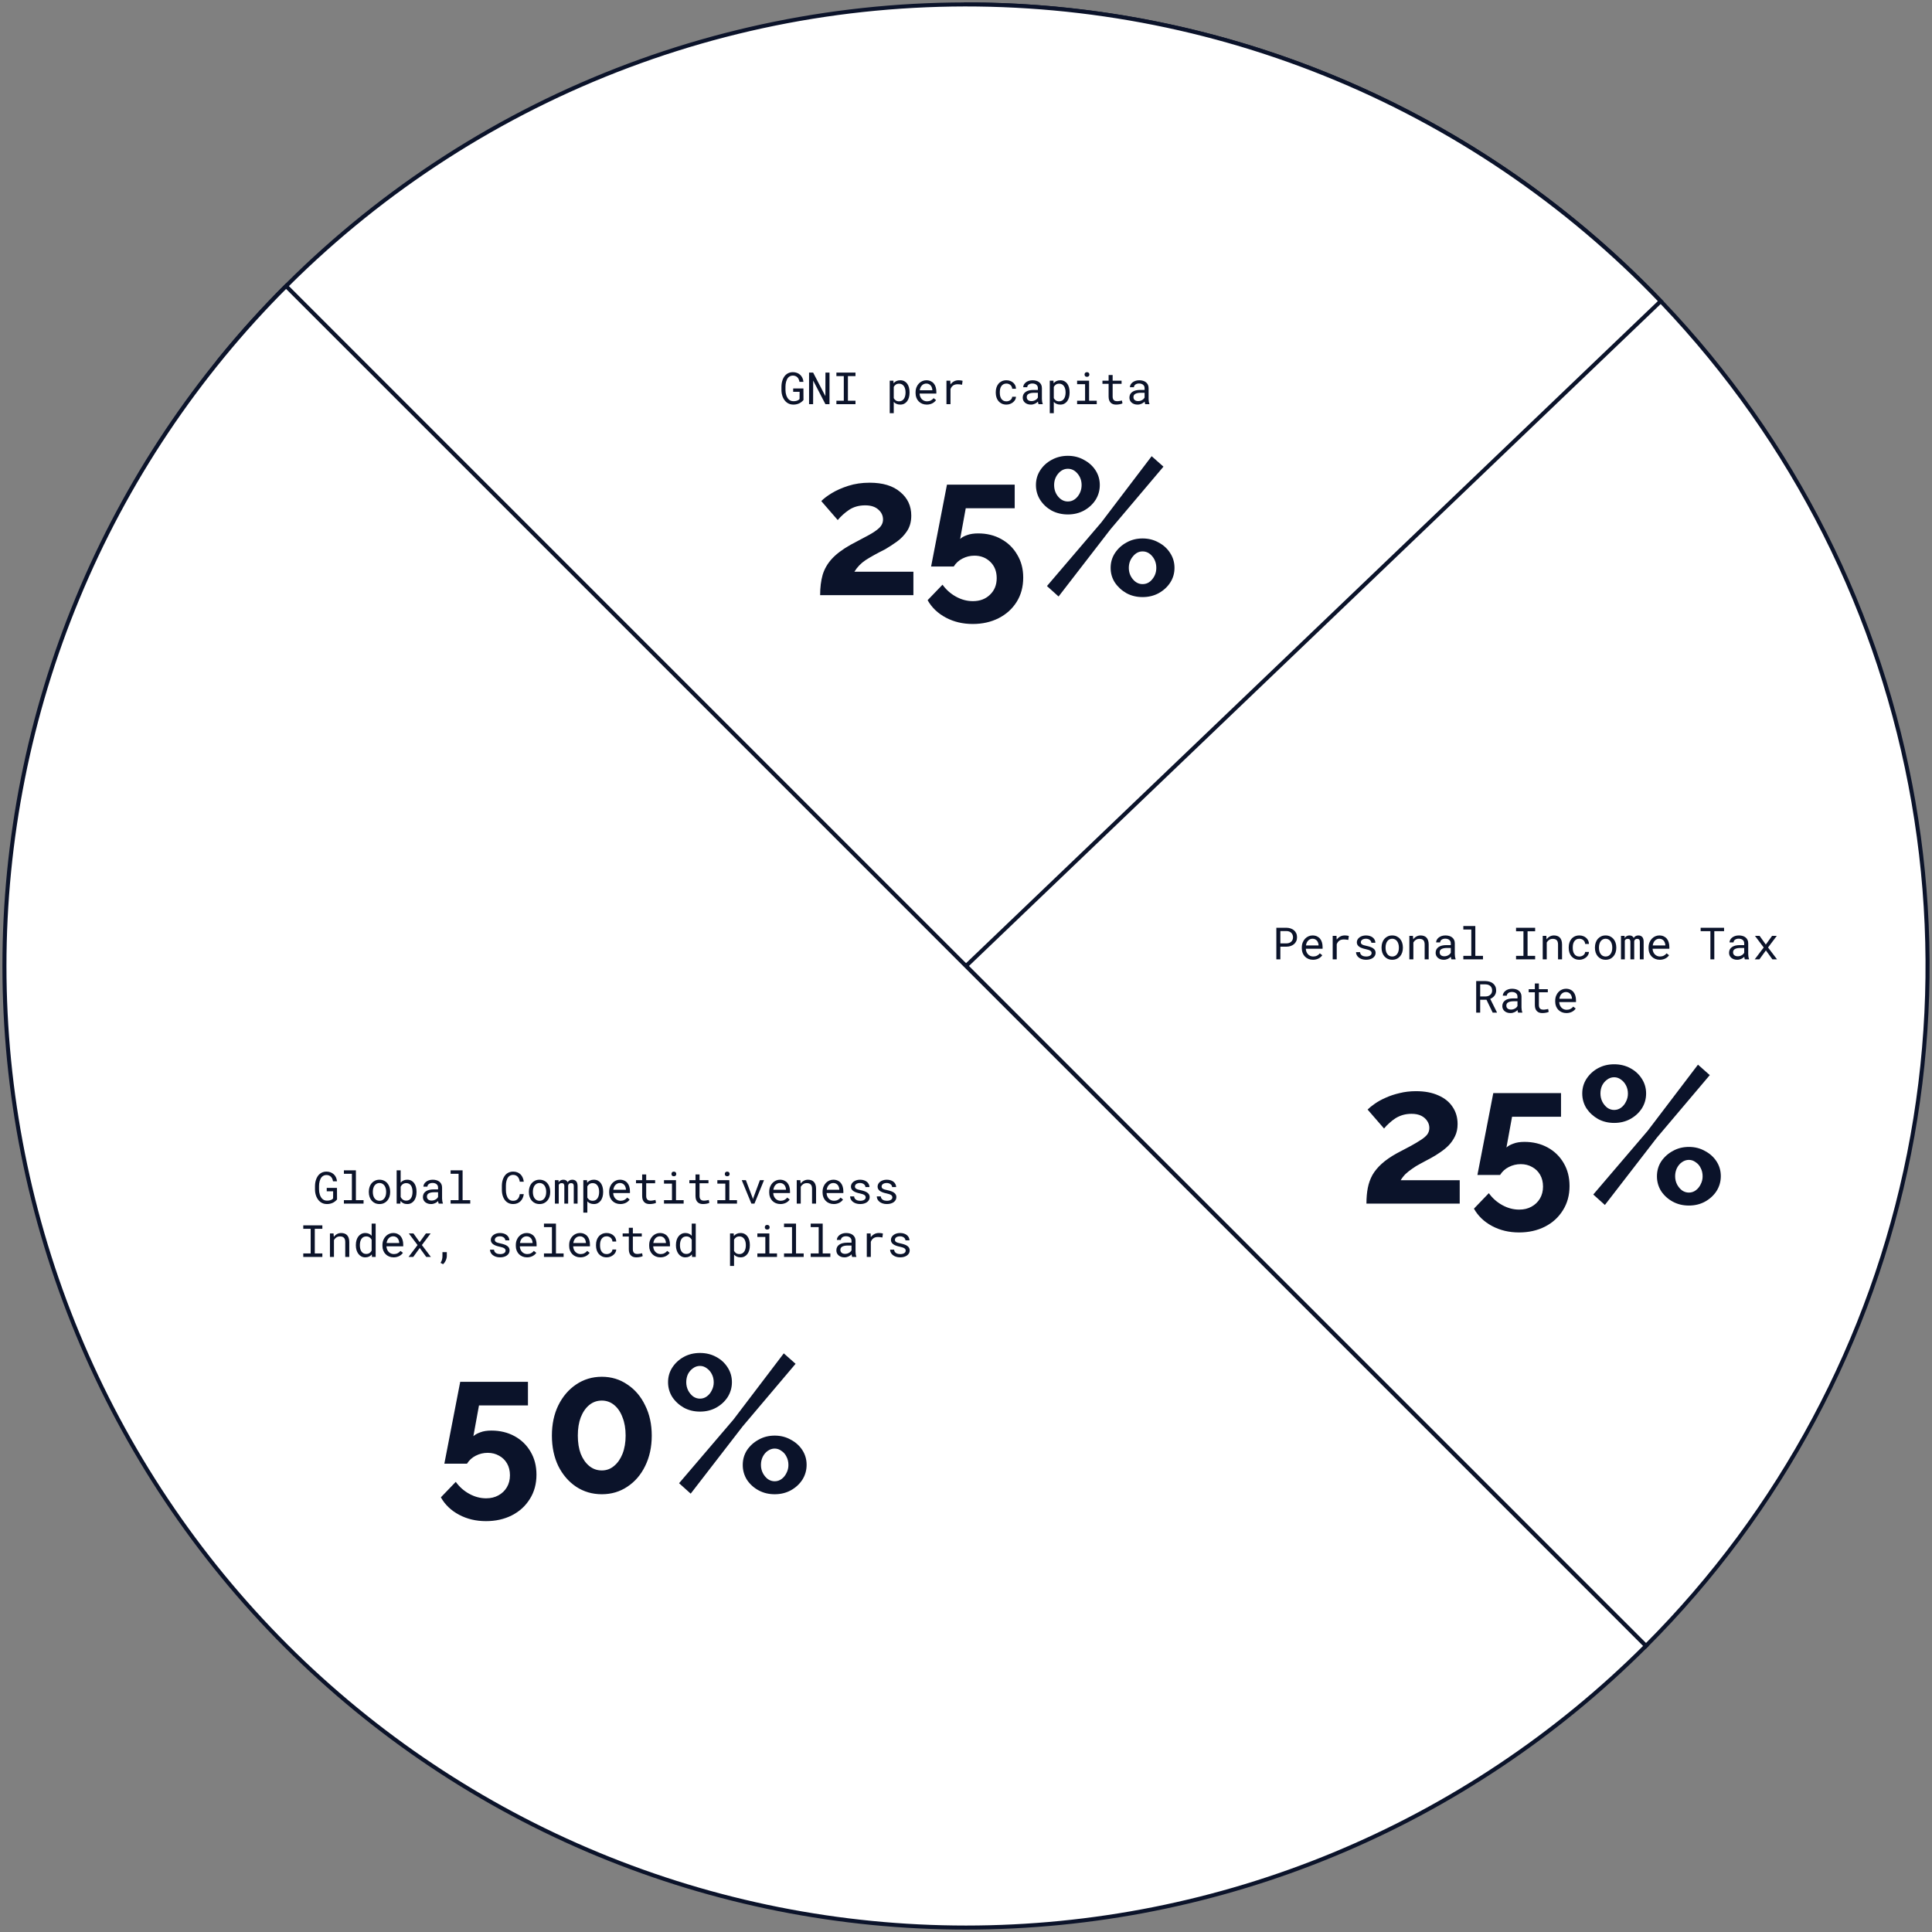 <svg width="435" height="435" viewBox="0 0 435 435" fill="none" xmlns="http://www.w3.org/2000/svg">
<rect x="0" y="0" width="435" height="435" fill="#808080" stroke="none"/>
<path d="M217.5 1C260.32 1 302.178 13.697 337.781 37.487C373.384 61.276 401.134 95.089 417.52 134.649C433.906 174.209 438.194 217.74 429.84 259.737C421.486 301.734 400.867 340.311 370.589 370.589L217.5 217.5V1Z" fill="white" stroke="#0B132A" stroke-width="0.908"/>
<path d="M49.333 81.148C68.686 57.278 92.9 37.802 120.363 24.015C147.826 10.227 177.91 2.444 208.614 1.182C239.318 -0.079 269.939 5.211 298.44 16.699C326.942 28.188 352.671 45.612 373.917 67.814L217.5 217.5L49.333 81.148Z" fill="white" stroke="#0B132A" stroke-width="0.908"/>
<path d="M370.589 370.589C350.485 390.693 326.618 406.64 300.351 417.52C274.084 428.4 245.931 434 217.5 434C189.069 434 160.916 428.4 134.649 417.52C108.382 406.64 84.515 390.693 64.411 370.589C44.307 350.485 28.36 326.618 17.48 300.351C6.6 274.084 1 245.931 1 217.5C1 189.069 6.6 160.916 17.48 134.649C28.36 108.382 44.307 84.515 64.411 64.411L217.5 217.5L370.589 370.589Z" fill="white" stroke="#0B132A" stroke-width="0.908"/>
<path d="M109.416 342.492C107.179 342.492 105.16 342.013 103.359 341.054C101.558 340.096 100.193 338.789 99.264 337.133L102.619 333.647C103.432 334.78 104.449 335.68 105.669 336.349C106.889 337.017 108.152 337.351 109.46 337.351C110.505 337.351 111.42 337.133 112.205 336.697C113.018 336.261 113.657 335.651 114.122 334.867C114.587 334.083 114.819 333.182 114.819 332.166C114.819 331.149 114.601 330.263 114.165 329.508C113.73 328.752 113.134 328.172 112.379 327.765C111.624 327.329 110.767 327.111 109.808 327.111C108.85 327.111 107.949 327.329 107.107 327.765C106.293 328.172 105.64 328.767 105.146 329.551H100.048L103.621 311.12H118.871V316.436H107.847L106.584 323.364C106.961 323.015 107.484 322.725 108.152 322.493C108.82 322.231 109.648 322.1 110.636 322.1C112.582 322.1 114.325 322.522 115.865 323.364C117.404 324.206 118.61 325.383 119.481 326.893C120.353 328.375 120.788 330.089 120.788 332.035C120.788 334.097 120.295 335.913 119.307 337.481C118.319 339.079 116.968 340.314 115.255 341.185C113.541 342.057 111.595 342.492 109.416 342.492ZM146.745 323.233C146.745 325.79 146.251 328.07 145.263 330.074C144.305 332.049 142.969 333.604 141.255 334.736C139.57 335.869 137.653 336.436 135.503 336.436C133.354 336.436 131.422 335.869 129.708 334.736C128.023 333.604 126.687 332.049 125.699 330.074C124.741 328.07 124.262 325.79 124.262 323.233C124.262 320.677 124.741 318.411 125.699 316.436C126.687 314.432 128.023 312.863 129.708 311.73C131.422 310.568 133.354 309.987 135.503 309.987C137.653 309.987 139.57 310.568 141.255 311.73C142.969 312.863 144.305 314.432 145.263 316.436C146.251 318.411 146.745 320.677 146.745 323.233ZM140.863 323.233C140.863 321.665 140.63 320.299 140.165 319.138C139.73 317.947 139.105 317.017 138.292 316.349C137.478 315.681 136.549 315.347 135.503 315.347C134.428 315.347 133.484 315.681 132.671 316.349C131.858 317.017 131.219 317.947 130.754 319.138C130.318 320.299 130.1 321.665 130.1 323.233C130.1 324.802 130.318 326.167 130.754 327.329C131.219 328.491 131.858 329.406 132.671 330.074C133.484 330.742 134.428 331.076 135.503 331.076C136.549 331.076 137.464 330.742 138.248 330.074C139.062 329.406 139.701 328.491 140.165 327.329C140.63 326.138 140.863 324.773 140.863 323.233ZM157.606 317.83C156.269 317.83 155.064 317.54 153.989 316.959C152.914 316.349 152.043 315.55 151.375 314.562C150.736 313.546 150.416 312.427 150.416 311.207C150.416 309.987 150.736 308.883 151.375 307.896C152.043 306.879 152.914 306.08 153.989 305.499C155.064 304.918 156.269 304.628 157.606 304.628C158.942 304.628 160.147 304.918 161.222 305.499C162.326 306.08 163.197 306.879 163.836 307.896C164.475 308.883 164.795 309.987 164.795 311.207C164.795 312.427 164.475 313.546 163.836 314.562C163.197 315.55 162.326 316.349 161.222 316.959C160.147 317.54 158.942 317.83 157.606 317.83ZM157.606 314.911C158.187 314.911 158.709 314.737 159.174 314.388C159.639 314.04 160.002 313.589 160.263 313.037C160.554 312.485 160.699 311.89 160.699 311.251C160.699 310.554 160.554 309.929 160.263 309.377C159.973 308.825 159.595 308.39 159.131 308.07C158.666 307.722 158.157 307.547 157.606 307.547C157.025 307.547 156.502 307.722 156.037 308.07C155.572 308.39 155.195 308.825 154.904 309.377C154.643 309.929 154.512 310.539 154.512 311.207C154.512 311.875 154.657 312.5 154.948 313.081C155.238 313.633 155.616 314.083 156.081 314.432C156.545 314.751 157.054 314.911 157.606 314.911ZM174.425 336.436C173.088 336.436 171.883 336.145 170.808 335.564C169.733 334.983 168.862 334.199 168.194 333.211C167.555 332.195 167.235 331.076 167.235 329.856C167.235 328.607 167.555 327.489 168.194 326.501C168.862 325.514 169.733 324.729 170.808 324.148C171.883 323.538 173.088 323.233 174.425 323.233C175.761 323.233 176.966 323.538 178.041 324.148C179.145 324.729 180.016 325.514 180.655 326.501C181.294 327.489 181.614 328.593 181.614 329.813C181.614 331.033 181.294 332.151 180.655 333.168C180.016 334.155 179.145 334.954 178.041 335.564C176.966 336.145 175.761 336.436 174.425 336.436ZM174.425 333.516C175.005 333.516 175.528 333.342 175.993 332.994C176.458 332.645 176.821 332.195 177.082 331.643C177.373 331.091 177.518 330.495 177.518 329.856C177.518 329.159 177.373 328.535 177.082 327.983C176.821 327.431 176.443 326.995 175.95 326.676C175.485 326.327 174.976 326.153 174.425 326.153C173.873 326.153 173.35 326.327 172.856 326.676C172.391 326.995 172.014 327.445 171.723 328.026C171.462 328.578 171.331 329.174 171.331 329.813C171.331 330.51 171.476 331.134 171.767 331.686C172.057 332.238 172.435 332.689 172.899 333.037C173.364 333.357 173.873 333.516 174.425 333.516ZM152.9 333.952L165.144 319.617L176.472 304.715L179.13 307.068L167.191 321.185L155.514 336.305L152.9 333.952Z" fill="#0B132A"/>
<path d="M184.656 134C184.656 132.286 184.845 130.761 185.222 129.425C185.629 128.089 186.326 126.883 187.314 125.808C188.301 124.734 189.696 123.688 191.497 122.671C193.094 121.829 194.43 121.117 195.505 120.536C196.58 119.955 197.393 119.403 197.945 118.88C198.526 118.328 198.817 117.689 198.817 116.963C198.817 116.092 198.468 115.351 197.771 114.741C197.074 114.102 196.086 113.782 194.808 113.782C193.414 113.782 192.208 114.116 191.192 114.785C190.204 115.453 189.347 116.222 188.621 117.094L184.917 112.824C185.44 112.272 186.224 111.676 187.27 111.037C188.316 110.398 189.565 109.846 191.017 109.382C192.47 108.917 194.067 108.684 195.81 108.684C198.773 108.684 201.068 109.382 202.695 110.776C204.35 112.141 205.178 113.913 205.178 116.092C205.178 117.457 204.859 118.619 204.22 119.578C203.61 120.507 202.84 121.306 201.91 121.974C201.01 122.613 200.138 123.18 199.296 123.673C197.437 124.603 195.97 125.416 194.895 126.113C193.85 126.811 193.007 127.682 192.368 128.728H205.658V134H184.656ZM219.01 140.492C216.774 140.492 214.755 140.013 212.954 139.054C211.153 138.096 209.788 136.789 208.858 135.133L212.213 131.647C213.027 132.78 214.043 133.68 215.263 134.349C216.483 135.017 217.747 135.351 219.054 135.351C220.623 135.351 221.901 134.871 222.888 133.913C223.905 132.954 224.413 131.705 224.413 130.166C224.413 128.655 223.934 127.435 222.976 126.506C222.017 125.576 220.826 125.111 219.403 125.111C218.444 125.111 217.544 125.329 216.701 125.765C215.888 126.172 215.234 126.767 214.74 127.551H209.642L213.215 109.12H228.466V114.436H217.442L216.178 121.364C216.527 121.015 217.035 120.725 217.703 120.493C218.4 120.231 219.243 120.1 220.231 120.1C222.177 120.1 223.905 120.522 225.416 121.364C226.955 122.206 228.161 123.383 229.032 124.893C229.933 126.375 230.383 128.089 230.383 130.035C230.383 132.126 229.889 133.956 228.901 135.525C227.914 137.094 226.563 138.314 224.849 139.185C223.135 140.057 221.189 140.492 219.01 140.492ZM240.435 115.83C239.099 115.83 237.879 115.54 236.775 114.959C235.701 114.349 234.844 113.55 234.205 112.562C233.566 111.546 233.246 110.427 233.246 109.207C233.246 107.987 233.566 106.883 234.205 105.896C234.844 104.908 235.701 104.124 236.775 103.543C237.879 102.933 239.099 102.628 240.435 102.628C241.772 102.628 242.977 102.933 244.052 103.543C245.156 104.124 246.027 104.908 246.666 105.896C247.305 106.883 247.625 107.987 247.625 109.207C247.625 110.427 247.305 111.546 246.666 112.562C246.027 113.55 245.156 114.349 244.052 114.959C242.977 115.54 241.772 115.83 240.435 115.83ZM235.73 131.952L247.973 117.617L259.302 102.715L261.96 105.068L250.021 119.185L238.344 134.305L235.73 131.952ZM240.435 112.911C241.278 112.911 242.004 112.548 242.614 111.822C243.224 111.066 243.529 110.195 243.529 109.207C243.529 108.22 243.224 107.363 242.614 106.637C242.004 105.91 241.278 105.547 240.435 105.547C239.593 105.547 238.867 105.91 238.257 106.637C237.647 107.363 237.342 108.22 237.342 109.207C237.342 110.224 237.647 111.095 238.257 111.822C238.867 112.548 239.593 112.911 240.435 112.911ZM257.254 134.436C255.918 134.436 254.713 134.145 253.638 133.564C252.563 132.954 251.692 132.155 251.024 131.168C250.384 130.18 250.065 129.076 250.065 127.856C250.065 126.636 250.384 125.532 251.024 124.545C251.692 123.528 252.563 122.729 253.638 122.148C254.713 121.538 255.918 121.233 257.254 121.233C258.591 121.233 259.796 121.538 260.871 122.148C261.975 122.729 262.846 123.528 263.485 124.545C264.124 125.532 264.444 126.636 264.444 127.856C264.444 129.076 264.124 130.18 263.485 131.168C262.846 132.155 261.975 132.954 260.871 133.564C259.796 134.145 258.591 134.436 257.254 134.436ZM257.254 131.516C258.126 131.516 258.852 131.153 259.433 130.427C260.043 129.701 260.348 128.844 260.348 127.856C260.348 126.84 260.043 125.968 259.433 125.242C258.823 124.516 258.097 124.153 257.254 124.153C256.412 124.153 255.686 124.53 255.076 125.286C254.466 126.012 254.161 126.869 254.161 127.856C254.161 128.844 254.466 129.701 255.076 130.427C255.686 131.153 256.412 131.516 257.254 131.516Z" fill="#0B132A"/>
<path d="M180.908 90.067C180.609 90.419 180.265 90.679 179.878 90.849C179.491 91.018 179.066 91.101 178.604 91.098C178.311 91.094 178.04 91.05 177.793 90.966C177.549 90.878 177.329 90.759 177.134 90.609C176.938 90.456 176.768 90.277 176.621 90.072C176.475 89.867 176.351 89.646 176.25 89.408C176.152 89.167 176.077 88.917 176.025 88.656C175.977 88.393 175.951 88.127 175.947 87.86V87.035C175.951 86.772 175.973 86.509 176.016 86.249C176.061 85.985 176.13 85.733 176.221 85.492C176.312 85.251 176.426 85.028 176.562 84.823C176.699 84.615 176.862 84.436 177.051 84.286C177.243 84.133 177.459 84.013 177.7 83.925C177.941 83.837 178.211 83.793 178.511 83.793C178.843 83.793 179.149 83.845 179.429 83.949C179.709 84.05 179.953 84.197 180.161 84.389C180.369 84.578 180.537 84.807 180.664 85.077C180.791 85.344 180.869 85.644 180.898 85.976H180.005C179.969 85.77 179.914 85.582 179.839 85.409C179.764 85.233 179.665 85.084 179.541 84.96C179.421 84.836 179.276 84.74 179.106 84.672C178.937 84.6 178.74 84.564 178.516 84.564C178.301 84.564 178.11 84.602 177.944 84.677C177.778 84.748 177.633 84.846 177.51 84.97C177.386 85.093 177.284 85.238 177.202 85.404C177.121 85.567 177.054 85.74 177.002 85.922C176.95 86.104 176.912 86.29 176.89 86.478C176.867 86.667 176.855 86.85 176.855 87.025V87.86C176.859 88.039 176.873 88.225 176.899 88.417C176.929 88.606 176.973 88.791 177.031 88.974C177.09 89.156 177.165 89.329 177.256 89.491C177.347 89.654 177.456 89.797 177.583 89.921C177.713 90.045 177.863 90.144 178.032 90.219C178.201 90.29 178.394 90.328 178.608 90.331C178.732 90.334 178.861 90.329 178.994 90.316C179.131 90.303 179.263 90.277 179.39 90.238C179.517 90.199 179.635 90.147 179.746 90.082C179.857 90.014 179.95 89.926 180.024 89.818L180.034 88.222H178.589V87.46H180.894L180.908 90.067ZM186.768 91H185.85L183.091 85.688L183.076 91H182.163V83.891H183.081L185.84 89.193L185.854 83.891H186.768V91ZM188.32 83.891H192.617V84.677H190.913V90.219H192.617V91H188.32V90.219H189.985V84.677H188.32V83.891ZM204.79 88.417C204.79 88.795 204.744 89.148 204.653 89.477C204.562 89.802 204.429 90.085 204.253 90.326C204.077 90.567 203.859 90.756 203.599 90.893C203.341 91.029 203.047 91.098 202.715 91.098C202.393 91.098 202.108 91.046 201.86 90.941C201.616 90.837 201.406 90.688 201.23 90.492V93.031H200.327V85.717H201.152L201.196 86.293C201.372 86.075 201.584 85.909 201.831 85.795C202.082 85.678 202.371 85.619 202.7 85.619C203.039 85.619 203.338 85.686 203.599 85.819C203.859 85.953 204.077 86.138 204.253 86.376C204.429 86.614 204.562 86.898 204.653 87.231C204.744 87.559 204.79 87.921 204.79 88.314V88.417ZM203.887 88.314C203.887 88.057 203.857 87.813 203.799 87.582C203.743 87.348 203.656 87.143 203.535 86.967C203.418 86.788 203.268 86.646 203.086 86.542C202.904 86.438 202.686 86.386 202.432 86.386C202.142 86.386 201.898 86.454 201.699 86.591C201.504 86.724 201.348 86.897 201.23 87.108V89.652C201.348 89.861 201.504 90.032 201.699 90.165C201.895 90.295 202.142 90.36 202.441 90.36C202.692 90.36 202.909 90.308 203.091 90.204C203.273 90.097 203.423 89.954 203.54 89.774C203.657 89.595 203.743 89.389 203.799 89.154C203.857 88.92 203.887 88.674 203.887 88.417V88.314ZM208.672 91.098C208.301 91.098 207.959 91.034 207.646 90.907C207.337 90.78 207.072 90.603 206.851 90.375C206.629 90.147 206.457 89.877 206.333 89.564C206.209 89.252 206.147 88.912 206.147 88.544V88.339C206.147 87.912 206.216 87.532 206.353 87.196C206.489 86.858 206.67 86.573 206.895 86.342C207.122 86.107 207.38 85.928 207.666 85.805C207.956 85.681 208.252 85.619 208.555 85.619C208.936 85.619 209.268 85.686 209.551 85.819C209.837 85.95 210.075 86.132 210.264 86.366C210.452 86.597 210.592 86.871 210.684 87.186C210.778 87.502 210.825 87.844 210.825 88.212V88.617H207.051C207.061 88.858 207.106 89.084 207.188 89.296C207.272 89.507 207.386 89.693 207.529 89.853C207.676 90.009 207.85 90.132 208.052 90.224C208.254 90.315 208.477 90.36 208.721 90.36C209.043 90.36 209.329 90.295 209.58 90.165C209.831 90.035 210.039 89.862 210.205 89.647L210.757 90.077C210.669 90.211 210.558 90.339 210.425 90.463C210.295 90.583 210.143 90.691 209.971 90.785C209.798 90.88 209.603 90.954 209.385 91.01C209.167 91.068 208.929 91.098 208.672 91.098ZM208.555 86.361C208.372 86.361 208.2 86.395 208.037 86.464C207.874 86.529 207.728 86.627 207.598 86.757C207.467 86.884 207.357 87.042 207.266 87.231C207.178 87.416 207.116 87.631 207.08 87.875H209.922V87.807C209.912 87.631 209.878 87.457 209.819 87.284C209.764 87.112 209.681 86.957 209.57 86.82C209.46 86.684 209.32 86.573 209.15 86.488C208.984 86.404 208.786 86.361 208.555 86.361ZM215.806 85.619C215.89 85.619 215.978 85.622 216.069 85.629C216.16 85.632 216.247 85.64 216.328 85.653C216.413 85.663 216.489 85.676 216.558 85.692C216.629 85.709 216.688 85.727 216.733 85.746L216.611 86.63C216.436 86.591 216.268 86.563 216.108 86.547C215.952 86.527 215.788 86.518 215.615 86.518C215.192 86.518 214.849 86.614 214.585 86.806C214.325 86.998 214.132 87.266 214.009 87.611V91H213.101V85.717H213.96L214.004 86.557C214.219 86.267 214.476 86.039 214.775 85.873C215.078 85.704 215.422 85.619 215.806 85.619ZM226.606 90.365C226.769 90.365 226.927 90.339 227.08 90.287C227.236 90.235 227.375 90.163 227.495 90.072C227.616 89.978 227.712 89.869 227.783 89.745C227.858 89.618 227.897 89.481 227.9 89.335H228.755C228.752 89.569 228.69 89.794 228.569 90.009C228.452 90.22 228.294 90.408 228.096 90.57C227.897 90.73 227.669 90.858 227.412 90.956C227.155 91.05 226.886 91.098 226.606 91.098C226.206 91.098 225.856 91.026 225.557 90.883C225.257 90.74 225.007 90.547 224.805 90.307C224.606 90.062 224.456 89.783 224.355 89.467C224.255 89.148 224.204 88.812 224.204 88.461V88.256C224.204 87.908 224.255 87.574 224.355 87.255C224.456 86.936 224.606 86.656 224.805 86.415C225.007 86.171 225.257 85.977 225.557 85.834C225.856 85.691 226.206 85.619 226.606 85.619C226.919 85.619 227.205 85.67 227.466 85.77C227.729 85.868 227.956 86.003 228.145 86.176C228.337 86.345 228.486 86.547 228.594 86.781C228.701 87.016 228.755 87.266 228.755 87.533H227.9C227.897 87.374 227.861 87.224 227.793 87.084C227.728 86.941 227.638 86.815 227.524 86.708C227.41 86.601 227.274 86.516 227.114 86.454C226.958 86.392 226.789 86.361 226.606 86.361C226.326 86.361 226.09 86.418 225.898 86.532C225.71 86.643 225.557 86.789 225.439 86.972C225.322 87.151 225.238 87.353 225.186 87.577C225.137 87.802 225.112 88.028 225.112 88.256V88.461C225.112 88.692 225.137 88.921 225.186 89.149C225.238 89.374 225.321 89.578 225.435 89.76C225.552 89.939 225.705 90.085 225.894 90.199C226.086 90.31 226.323 90.365 226.606 90.365ZM233.833 91C233.797 90.932 233.768 90.847 233.745 90.746C233.726 90.642 233.711 90.534 233.701 90.424C233.61 90.515 233.507 90.601 233.394 90.683C233.283 90.764 233.159 90.836 233.022 90.897C232.889 90.959 232.746 91.008 232.593 91.044C232.44 91.08 232.277 91.098 232.104 91.098C231.825 91.098 231.571 91.057 231.343 90.976C231.118 90.894 230.926 90.785 230.767 90.648C230.61 90.508 230.488 90.344 230.4 90.155C230.316 89.963 230.273 89.757 230.273 89.535C230.273 89.245 230.33 88.992 230.444 88.773C230.562 88.555 230.726 88.375 230.938 88.231C231.149 88.085 231.403 87.976 231.699 87.904C231.999 87.833 232.332 87.797 232.7 87.797H233.687V87.382C233.687 87.222 233.657 87.079 233.599 86.952C233.54 86.825 233.457 86.718 233.35 86.63C233.242 86.539 233.11 86.469 232.954 86.42C232.801 86.371 232.629 86.347 232.437 86.347C232.257 86.347 232.096 86.37 231.953 86.415C231.813 86.461 231.694 86.521 231.597 86.596C231.499 86.671 231.423 86.76 231.367 86.864C231.315 86.965 231.289 87.071 231.289 87.182H230.381C230.384 86.99 230.433 86.801 230.527 86.615C230.625 86.43 230.763 86.264 230.942 86.117C231.125 85.967 231.344 85.847 231.602 85.756C231.862 85.665 232.157 85.619 232.485 85.619C232.785 85.619 233.063 85.657 233.32 85.731C233.577 85.803 233.799 85.914 233.984 86.064C234.173 86.21 234.321 86.394 234.429 86.615C234.536 86.837 234.59 87.095 234.59 87.392V89.848C234.59 90.023 234.606 90.211 234.639 90.409C234.671 90.605 234.717 90.775 234.775 90.922V91H233.833ZM232.236 90.311C232.412 90.311 232.576 90.289 232.729 90.243C232.882 90.198 233.021 90.137 233.145 90.062C233.271 89.988 233.381 89.903 233.472 89.809C233.563 89.711 233.634 89.61 233.687 89.506V88.436H232.847C232.319 88.436 231.909 88.515 231.616 88.671C231.323 88.827 231.177 89.073 231.177 89.408C231.177 89.538 231.198 89.659 231.24 89.769C231.286 89.88 231.353 89.976 231.44 90.058C231.528 90.136 231.639 90.198 231.772 90.243C231.906 90.289 232.061 90.311 232.236 90.311ZM240.825 88.417C240.825 88.795 240.78 89.148 240.688 89.477C240.597 89.802 240.464 90.085 240.288 90.326C240.112 90.567 239.894 90.756 239.634 90.893C239.377 91.029 239.082 91.098 238.75 91.098C238.428 91.098 238.143 91.046 237.896 90.941C237.651 90.837 237.441 90.688 237.266 90.492V93.031H236.362V85.717H237.188L237.231 86.293C237.407 86.075 237.619 85.909 237.866 85.795C238.117 85.678 238.407 85.619 238.735 85.619C239.074 85.619 239.373 85.686 239.634 85.819C239.894 85.953 240.112 86.138 240.288 86.376C240.464 86.614 240.597 86.898 240.688 87.231C240.78 87.559 240.825 87.921 240.825 88.314V88.417ZM239.922 88.314C239.922 88.057 239.893 87.813 239.834 87.582C239.779 87.348 239.691 87.143 239.57 86.967C239.453 86.788 239.303 86.646 239.121 86.542C238.939 86.438 238.721 86.386 238.467 86.386C238.177 86.386 237.933 86.454 237.734 86.591C237.539 86.724 237.383 86.897 237.266 87.108V89.652C237.383 89.861 237.539 90.032 237.734 90.165C237.93 90.295 238.177 90.36 238.477 90.36C238.727 90.36 238.944 90.308 239.126 90.204C239.308 90.097 239.458 89.954 239.575 89.774C239.692 89.595 239.779 89.389 239.834 89.154C239.893 88.92 239.922 88.674 239.922 88.417V88.314ZM242.515 85.717H245.215V90.219H246.938V91H242.515V90.219H244.312V86.503H242.515V85.717ZM244.194 84.33C244.194 84.18 244.238 84.055 244.326 83.954C244.417 83.85 244.554 83.798 244.736 83.798C244.915 83.798 245.05 83.85 245.142 83.954C245.233 84.055 245.278 84.18 245.278 84.33C245.278 84.477 245.233 84.599 245.142 84.696C245.05 84.794 244.915 84.843 244.736 84.843C244.554 84.843 244.417 84.794 244.326 84.696C244.238 84.599 244.194 84.477 244.194 84.33ZM250.518 84.438V85.717H252.529V86.415H250.518V89.286C250.518 89.491 250.544 89.66 250.596 89.794C250.648 89.927 250.719 90.035 250.811 90.116C250.902 90.194 251.006 90.25 251.123 90.282C251.243 90.315 251.37 90.331 251.504 90.331C251.602 90.331 251.702 90.326 251.807 90.316C251.911 90.303 252.012 90.289 252.109 90.272C252.21 90.256 252.303 90.24 252.388 90.224C252.476 90.204 252.547 90.188 252.603 90.175L252.729 90.814C252.655 90.86 252.563 90.901 252.456 90.936C252.349 90.969 252.231 90.997 252.104 91.019C251.978 91.046 251.842 91.065 251.699 91.078C251.559 91.091 251.419 91.098 251.279 91.098C251.045 91.098 250.825 91.065 250.62 91C250.418 90.932 250.243 90.826 250.093 90.683C249.943 90.536 249.824 90.349 249.736 90.121C249.652 89.89 249.609 89.612 249.609 89.286V86.415H248.223V85.717H249.609V84.438H250.518ZM257.856 91C257.821 90.932 257.791 90.847 257.769 90.746C257.749 90.642 257.734 90.534 257.725 90.424C257.633 90.515 257.531 90.601 257.417 90.683C257.306 90.764 257.183 90.836 257.046 90.897C256.912 90.959 256.769 91.008 256.616 91.044C256.463 91.08 256.3 91.098 256.128 91.098C255.848 91.098 255.594 91.057 255.366 90.976C255.142 90.894 254.95 90.785 254.79 90.648C254.634 90.508 254.512 90.344 254.424 90.155C254.339 89.963 254.297 89.757 254.297 89.535C254.297 89.245 254.354 88.992 254.468 88.773C254.585 88.555 254.749 88.375 254.961 88.231C255.173 88.085 255.426 87.976 255.723 87.904C256.022 87.833 256.356 87.797 256.724 87.797H257.71V87.382C257.71 87.222 257.681 87.079 257.622 86.952C257.563 86.825 257.48 86.718 257.373 86.63C257.266 86.539 257.134 86.469 256.978 86.42C256.825 86.371 256.652 86.347 256.46 86.347C256.281 86.347 256.12 86.37 255.977 86.415C255.837 86.461 255.718 86.521 255.62 86.596C255.522 86.671 255.446 86.76 255.391 86.864C255.339 86.965 255.312 87.071 255.312 87.182H254.404C254.408 86.99 254.456 86.801 254.551 86.615C254.648 86.43 254.787 86.264 254.966 86.117C255.148 85.967 255.368 85.847 255.625 85.756C255.885 85.665 256.18 85.619 256.509 85.619C256.808 85.619 257.087 85.657 257.344 85.731C257.601 85.803 257.822 85.914 258.008 86.064C258.197 86.21 258.345 86.394 258.452 86.615C258.56 86.837 258.613 87.095 258.613 87.392V89.848C258.613 90.023 258.63 90.211 258.662 90.409C258.695 90.605 258.74 90.775 258.799 90.922V91H257.856ZM256.26 90.311C256.436 90.311 256.6 90.289 256.753 90.243C256.906 90.198 257.044 90.137 257.168 90.062C257.295 89.988 257.404 89.903 257.495 89.809C257.586 89.711 257.658 89.61 257.71 89.506V88.436H256.87C256.343 88.436 255.933 88.515 255.64 88.671C255.347 88.827 255.2 89.073 255.2 89.408C255.2 89.538 255.221 89.659 255.264 89.769C255.309 89.88 255.376 89.976 255.464 90.058C255.552 90.136 255.662 90.198 255.796 90.243C255.929 90.289 256.084 90.311 256.26 90.311Z" fill="#0B132A"/>
<path d="M288.28 213.148V216H287.377V208.891H289.682C290.001 208.897 290.302 208.948 290.585 209.042C290.871 209.136 291.122 209.273 291.337 209.452C291.552 209.631 291.721 209.853 291.845 210.116C291.972 210.38 292.035 210.683 292.035 211.024C292.035 211.366 291.972 211.669 291.845 211.933C291.721 212.193 291.552 212.413 291.337 212.592C291.122 212.771 290.871 212.908 290.585 213.002C290.302 213.096 290.001 213.145 289.682 213.148H288.28ZM288.28 212.406H289.682C289.89 212.403 290.082 212.37 290.258 212.309C290.434 212.243 290.587 212.152 290.717 212.035C290.847 211.918 290.948 211.776 291.02 211.61C291.094 211.441 291.132 211.249 291.132 211.034C291.132 210.819 291.094 210.626 291.02 210.453C290.948 210.281 290.847 210.134 290.717 210.014C290.59 209.893 290.437 209.8 290.258 209.735C290.082 209.67 289.89 209.636 289.682 209.633H288.28V212.406ZM295.634 216.098C295.263 216.098 294.921 216.034 294.608 215.907C294.299 215.78 294.034 215.603 293.812 215.375C293.591 215.147 293.419 214.877 293.295 214.564C293.171 214.252 293.109 213.912 293.109 213.544V213.339C293.109 212.912 293.178 212.532 293.314 212.196C293.451 211.858 293.632 211.573 293.856 211.342C294.084 211.107 294.341 210.928 294.628 210.805C294.918 210.681 295.214 210.619 295.517 210.619C295.897 210.619 296.229 210.686 296.513 210.819C296.799 210.95 297.037 211.132 297.226 211.366C297.414 211.597 297.554 211.871 297.646 212.187C297.74 212.502 297.787 212.844 297.787 213.212V213.617H294.013C294.022 213.858 294.068 214.084 294.149 214.296C294.234 214.507 294.348 214.693 294.491 214.853C294.638 215.009 294.812 215.132 295.014 215.224C295.215 215.315 295.438 215.36 295.683 215.36C296.005 215.36 296.291 215.295 296.542 215.165C296.793 215.035 297.001 214.862 297.167 214.647L297.719 215.077C297.631 215.211 297.52 215.339 297.387 215.463C297.257 215.583 297.105 215.691 296.933 215.785C296.76 215.88 296.565 215.954 296.347 216.01C296.129 216.068 295.891 216.098 295.634 216.098ZM295.517 211.361C295.334 211.361 295.162 211.396 294.999 211.464C294.836 211.529 294.69 211.627 294.56 211.757C294.429 211.884 294.319 212.042 294.228 212.23C294.14 212.416 294.078 212.631 294.042 212.875H296.884V212.807C296.874 212.631 296.84 212.457 296.781 212.284C296.726 212.112 296.643 211.957 296.532 211.82C296.422 211.684 296.282 211.573 296.112 211.488C295.946 211.404 295.748 211.361 295.517 211.361ZM302.768 210.619C302.852 210.619 302.94 210.622 303.031 210.629C303.122 210.632 303.209 210.64 303.29 210.653C303.375 210.663 303.451 210.676 303.52 210.692C303.591 210.709 303.65 210.727 303.695 210.746L303.573 211.63C303.397 211.591 303.23 211.563 303.07 211.547C302.914 211.527 302.75 211.518 302.577 211.518C302.154 211.518 301.811 211.614 301.547 211.806C301.286 211.998 301.094 212.266 300.971 212.611V216H300.062V210.717H300.922L300.966 211.557C301.181 211.267 301.438 211.039 301.737 210.873C302.04 210.704 302.383 210.619 302.768 210.619ZM308.822 214.599C308.822 214.491 308.801 214.395 308.759 214.311C308.716 214.223 308.645 214.143 308.544 214.071C308.443 214 308.31 213.935 308.144 213.876C307.978 213.814 307.771 213.759 307.523 213.71C307.221 213.648 306.944 213.573 306.693 213.485C306.446 213.397 306.233 213.293 306.054 213.173C305.878 213.049 305.741 212.906 305.644 212.743C305.546 212.577 305.497 212.385 305.497 212.167C305.497 211.952 305.548 211.752 305.648 211.566C305.749 211.378 305.891 211.213 306.073 211.073C306.256 210.933 306.472 210.823 306.723 210.741C306.977 210.66 307.255 210.619 307.558 210.619C307.883 210.619 308.176 210.661 308.437 210.746C308.697 210.831 308.918 210.948 309.101 211.098C309.283 211.247 309.423 211.423 309.521 211.625C309.621 211.824 309.672 212.038 309.672 212.27H308.769C308.769 212.156 308.739 212.045 308.681 211.938C308.622 211.827 308.541 211.729 308.437 211.645C308.332 211.56 308.205 211.492 308.056 211.439C307.909 211.387 307.743 211.361 307.558 211.361C307.366 211.361 307.196 211.382 307.05 211.425C306.907 211.467 306.786 211.524 306.688 211.596C306.594 211.667 306.522 211.75 306.474 211.845C306.425 211.939 306.4 212.037 306.4 212.138C306.4 212.242 306.42 212.335 306.459 212.416C306.498 212.497 306.565 212.571 306.659 212.636C306.757 212.701 306.885 212.759 307.045 212.812C307.208 212.864 307.413 212.914 307.66 212.963C307.986 213.031 308.277 213.111 308.534 213.202C308.791 213.29 309.008 213.397 309.184 213.524C309.359 213.648 309.493 213.793 309.584 213.959C309.678 214.125 309.726 214.317 309.726 214.535C309.726 214.77 309.672 214.983 309.564 215.175C309.46 215.367 309.314 215.531 309.125 215.668C308.936 215.805 308.71 215.91 308.446 215.985C308.183 216.06 307.895 216.098 307.582 216.098C307.224 216.098 306.905 216.05 306.625 215.956C306.345 215.858 306.107 215.731 305.912 215.575C305.72 215.416 305.572 215.232 305.468 215.023C305.367 214.815 305.316 214.599 305.316 214.374H306.22C306.233 214.56 306.282 214.716 306.366 214.843C306.454 214.97 306.562 215.072 306.688 215.15C306.819 215.229 306.962 215.284 307.118 215.316C307.274 215.349 307.429 215.365 307.582 215.365C307.963 215.365 308.264 215.295 308.485 215.155C308.707 215.015 308.819 214.83 308.822 214.599ZM311.063 213.31C311.063 212.929 311.119 212.576 311.229 212.25C311.34 211.921 311.498 211.636 311.703 211.396C311.911 211.155 312.164 210.966 312.46 210.829C312.756 210.689 313.09 210.619 313.461 210.619C313.835 210.619 314.171 210.689 314.467 210.829C314.766 210.966 315.019 211.155 315.224 211.396C315.432 211.636 315.591 211.921 315.702 212.25C315.813 212.576 315.868 212.929 315.868 213.31V213.417C315.868 213.798 315.813 214.151 315.702 214.477C315.591 214.802 315.432 215.085 315.224 215.326C315.019 215.567 314.768 215.756 314.472 215.893C314.175 216.029 313.842 216.098 313.471 216.098C313.096 216.098 312.759 216.029 312.46 215.893C312.164 215.756 311.911 215.567 311.703 215.326C311.498 215.085 311.34 214.802 311.229 214.477C311.119 214.151 311.063 213.798 311.063 213.417V213.31ZM311.967 213.417C311.967 213.677 311.998 213.926 312.06 214.164C312.121 214.398 312.214 214.605 312.338 214.784C312.465 214.963 312.623 215.105 312.812 215.209C313 215.313 313.22 215.365 313.471 215.365C313.718 215.365 313.935 215.313 314.12 215.209C314.309 215.105 314.465 214.963 314.589 214.784C314.716 214.605 314.81 214.398 314.872 214.164C314.934 213.926 314.965 213.677 314.965 213.417V213.31C314.965 213.052 314.932 212.807 314.867 212.572C314.805 212.335 314.711 212.126 314.584 211.947C314.46 211.768 314.304 211.627 314.115 211.522C313.93 211.415 313.712 211.361 313.461 211.361C313.21 211.361 312.992 211.415 312.807 211.522C312.621 211.627 312.465 211.768 312.338 211.947C312.214 212.126 312.121 212.335 312.06 212.572C311.998 212.807 311.967 213.052 311.967 213.31V213.417ZM318.134 210.717L318.197 211.498C318.389 211.225 318.625 211.011 318.905 210.858C319.185 210.702 319.498 210.622 319.843 210.619C320.119 210.619 320.37 210.658 320.595 210.736C320.823 210.814 321.016 210.937 321.176 211.103C321.335 211.269 321.457 211.48 321.542 211.737C321.63 211.991 321.674 212.294 321.674 212.646V216H320.771V212.665C320.771 212.431 320.744 212.232 320.692 212.069C320.64 211.907 320.562 211.775 320.458 211.674C320.357 211.573 320.232 211.5 320.082 211.454C319.936 211.409 319.766 211.386 319.574 211.386C319.271 211.386 319.005 211.462 318.773 211.615C318.546 211.765 318.363 211.964 318.227 212.211V216H317.323V210.717H318.134ZM326.801 216C326.765 215.932 326.736 215.847 326.713 215.746C326.693 215.642 326.679 215.535 326.669 215.424C326.578 215.515 326.475 215.601 326.361 215.683C326.251 215.764 326.127 215.836 325.99 215.897C325.857 215.959 325.714 216.008 325.561 216.044C325.408 216.08 325.245 216.098 325.072 216.098C324.792 216.098 324.538 216.057 324.311 215.976C324.086 215.894 323.894 215.785 323.734 215.648C323.578 215.508 323.456 215.344 323.368 215.155C323.284 214.963 323.241 214.757 323.241 214.535C323.241 214.245 323.298 213.992 323.412 213.773C323.529 213.555 323.694 213.375 323.905 213.231C324.117 213.085 324.371 212.976 324.667 212.904C324.966 212.833 325.3 212.797 325.668 212.797H326.654V212.382C326.654 212.222 326.625 212.079 326.566 211.952C326.508 211.825 326.425 211.718 326.317 211.63C326.21 211.539 326.078 211.469 325.922 211.42C325.769 211.371 325.596 211.347 325.404 211.347C325.225 211.347 325.064 211.369 324.921 211.415C324.781 211.461 324.662 211.521 324.564 211.596C324.467 211.671 324.39 211.76 324.335 211.864C324.283 211.965 324.257 212.071 324.257 212.182H323.349C323.352 211.99 323.401 211.801 323.495 211.615C323.593 211.43 323.731 211.264 323.91 211.117C324.092 210.967 324.312 210.847 324.569 210.756C324.83 210.665 325.124 210.619 325.453 210.619C325.753 210.619 326.031 210.657 326.288 210.731C326.545 210.803 326.767 210.914 326.952 211.063C327.141 211.21 327.289 211.394 327.396 211.615C327.504 211.837 327.558 212.095 327.558 212.392V214.848C327.558 215.023 327.574 215.211 327.606 215.409C327.639 215.604 327.685 215.775 327.743 215.922V216H326.801ZM325.204 215.312C325.38 215.312 325.544 215.289 325.697 215.243C325.85 215.198 325.989 215.137 326.112 215.062C326.239 214.988 326.348 214.903 326.439 214.809C326.531 214.711 326.602 214.61 326.654 214.506V213.437H325.814C325.287 213.437 324.877 213.515 324.584 213.671C324.291 213.827 324.145 214.073 324.145 214.408C324.145 214.538 324.166 214.659 324.208 214.77C324.254 214.88 324.32 214.976 324.408 215.058C324.496 215.136 324.607 215.198 324.74 215.243C324.874 215.289 325.028 215.312 325.204 215.312ZM329.477 208.5H332.177V215.219H333.9V216H329.477V215.219H331.273V209.286H329.477V208.5ZM341.347 208.891H345.644V209.677H343.939V215.219H345.644V216H341.347V215.219H343.012V209.677H341.347V208.891ZM348.163 210.717L348.227 211.498C348.419 211.225 348.655 211.011 348.935 210.858C349.215 210.702 349.527 210.622 349.872 210.619C350.149 210.619 350.399 210.658 350.624 210.736C350.852 210.814 351.046 210.937 351.205 211.103C351.365 211.269 351.487 211.48 351.571 211.737C351.659 211.991 351.703 212.294 351.703 212.646V216H350.8V212.665C350.8 212.431 350.774 212.232 350.722 212.069C350.67 211.907 350.591 211.775 350.487 211.674C350.386 211.573 350.261 211.5 350.111 211.454C349.965 211.409 349.796 211.386 349.604 211.386C349.301 211.386 349.034 211.462 348.803 211.615C348.575 211.765 348.393 211.964 348.256 212.211V216H347.353V210.717H348.163ZM355.609 215.365C355.772 215.365 355.93 215.339 356.083 215.287C356.239 215.235 356.378 215.163 356.498 215.072C356.618 214.978 356.715 214.869 356.786 214.745C356.861 214.618 356.9 214.481 356.903 214.335H357.758C357.755 214.569 357.693 214.794 357.572 215.009C357.455 215.22 357.297 215.408 357.099 215.57C356.9 215.73 356.672 215.858 356.415 215.956C356.158 216.05 355.889 216.098 355.609 216.098C355.209 216.098 354.859 216.026 354.56 215.883C354.26 215.74 354.009 215.548 353.808 215.307C353.609 215.062 353.459 214.783 353.358 214.467C353.257 214.148 353.207 213.812 353.207 213.461V213.256C353.207 212.908 353.257 212.574 353.358 212.255C353.459 211.936 353.609 211.656 353.808 211.415C354.009 211.171 354.26 210.977 354.56 210.834C354.859 210.691 355.209 210.619 355.609 210.619C355.922 210.619 356.208 210.67 356.469 210.771C356.732 210.868 356.959 211.003 357.147 211.176C357.34 211.345 357.489 211.547 357.597 211.781C357.704 212.016 357.758 212.266 357.758 212.533H356.903C356.9 212.374 356.864 212.224 356.796 212.084C356.731 211.941 356.641 211.815 356.527 211.708C356.413 211.601 356.277 211.516 356.117 211.454C355.961 211.392 355.792 211.361 355.609 211.361C355.329 211.361 355.093 211.418 354.901 211.532C354.713 211.643 354.56 211.789 354.442 211.972C354.325 212.151 354.241 212.353 354.188 212.577C354.14 212.802 354.115 213.028 354.115 213.256V213.461C354.115 213.692 354.14 213.922 354.188 214.149C354.241 214.374 354.324 214.577 354.438 214.76C354.555 214.939 354.708 215.085 354.896 215.199C355.089 215.31 355.326 215.365 355.609 215.365ZM359.11 213.31C359.11 212.929 359.166 212.576 359.276 212.25C359.387 211.921 359.545 211.636 359.75 211.396C359.958 211.155 360.211 210.966 360.507 210.829C360.803 210.689 361.137 210.619 361.508 210.619C361.882 210.619 362.217 210.689 362.514 210.829C362.813 210.966 363.065 211.155 363.271 211.396C363.479 211.636 363.638 211.921 363.749 212.25C363.86 212.576 363.915 212.929 363.915 213.31V213.417C363.915 213.798 363.86 214.151 363.749 214.477C363.638 214.802 363.479 215.085 363.271 215.326C363.065 215.567 362.815 215.756 362.519 215.893C362.222 216.029 361.889 216.098 361.518 216.098C361.143 216.098 360.806 216.029 360.507 215.893C360.211 215.756 359.958 215.567 359.75 215.326C359.545 215.085 359.387 214.802 359.276 214.477C359.166 214.151 359.11 213.798 359.11 213.417V213.31ZM360.014 213.417C360.014 213.677 360.045 213.926 360.106 214.164C360.168 214.398 360.261 214.605 360.385 214.784C360.512 214.963 360.67 215.105 360.858 215.209C361.047 215.313 361.267 215.365 361.518 215.365C361.765 215.365 361.981 215.313 362.167 215.209C362.356 215.105 362.512 214.963 362.636 214.784C362.763 214.605 362.857 214.398 362.919 214.164C362.981 213.926 363.012 213.677 363.012 213.417V213.31C363.012 213.052 362.979 212.807 362.914 212.572C362.852 212.335 362.758 212.126 362.631 211.947C362.507 211.768 362.351 211.627 362.162 211.522C361.977 211.415 361.758 211.361 361.508 211.361C361.257 211.361 361.039 211.415 360.854 211.522C360.668 211.627 360.512 211.768 360.385 211.947C360.261 212.126 360.168 212.335 360.106 212.572C360.045 212.807 360.014 213.052 360.014 213.31V213.417ZM365.785 210.717L365.81 211.215C365.917 211.029 366.057 210.884 366.229 210.78C366.405 210.676 366.617 210.622 366.864 210.619C367.349 210.619 367.673 210.808 367.836 211.186C367.94 211.016 368.077 210.881 368.246 210.78C368.419 210.676 368.627 210.622 368.871 210.619C369.258 210.619 369.556 210.738 369.765 210.976C369.973 211.213 370.077 211.573 370.077 212.055V216H369.218V212.045C369.218 211.602 369.014 211.382 368.607 211.386C368.5 211.386 368.407 211.4 368.329 211.43C368.251 211.459 368.186 211.5 368.134 211.552C368.082 211.601 368.041 211.659 368.012 211.728C367.982 211.793 367.963 211.861 367.953 211.933V216H367.094V212.04C367.094 211.828 367.047 211.666 366.952 211.552C366.858 211.438 366.708 211.382 366.503 211.386C366.314 211.386 366.168 211.423 366.063 211.498C365.959 211.573 365.883 211.672 365.834 211.796V216H364.975V210.717H365.785ZM373.71 216.098C373.339 216.098 372.997 216.034 372.685 215.907C372.375 215.78 372.11 215.603 371.889 215.375C371.667 215.147 371.495 214.877 371.371 214.564C371.247 214.252 371.186 213.912 371.186 213.544V213.339C371.186 212.912 371.254 212.532 371.391 212.196C371.527 211.858 371.708 211.573 371.933 211.342C372.16 211.107 372.418 210.928 372.704 210.805C372.994 210.681 373.29 210.619 373.593 210.619C373.974 210.619 374.306 210.686 374.589 210.819C374.875 210.95 375.113 211.132 375.302 211.366C375.491 211.597 375.631 211.871 375.722 212.187C375.816 212.502 375.863 212.844 375.863 213.212V213.617H372.089C372.099 213.858 372.144 214.084 372.226 214.296C372.31 214.507 372.424 214.693 372.567 214.853C372.714 215.009 372.888 215.132 373.09 215.224C373.292 215.315 373.515 215.36 373.759 215.36C374.081 215.36 374.368 215.295 374.618 215.165C374.869 215.035 375.077 214.862 375.243 214.647L375.795 215.077C375.707 215.211 375.596 215.339 375.463 215.463C375.333 215.583 375.181 215.691 375.009 215.785C374.836 215.88 374.641 215.954 374.423 216.01C374.205 216.068 373.967 216.098 373.71 216.098ZM373.593 211.361C373.41 211.361 373.238 211.396 373.075 211.464C372.912 211.529 372.766 211.627 372.636 211.757C372.506 211.884 372.395 212.042 372.304 212.23C372.216 212.416 372.154 212.631 372.118 212.875H374.96V212.807C374.95 212.631 374.916 212.457 374.857 212.284C374.802 212.112 374.719 211.957 374.608 211.82C374.498 211.684 374.358 211.573 374.188 211.488C374.022 211.404 373.824 211.361 373.593 211.361ZM388.183 209.662H385.985V216H385.106V209.662H382.909V208.891H388.183V209.662ZM392.865 216C392.829 215.932 392.8 215.847 392.777 215.746C392.758 215.642 392.743 215.535 392.733 215.424C392.642 215.515 392.54 215.601 392.426 215.683C392.315 215.764 392.191 215.836 392.055 215.897C391.921 215.959 391.778 216.008 391.625 216.044C391.472 216.08 391.309 216.098 391.137 216.098C390.857 216.098 390.603 216.057 390.375 215.976C390.15 215.894 389.958 215.785 389.799 215.648C389.643 215.508 389.521 215.344 389.433 215.155C389.348 214.963 389.306 214.757 389.306 214.535C389.306 214.245 389.363 213.992 389.477 213.773C389.594 213.555 389.758 213.375 389.97 213.231C390.181 213.085 390.435 212.976 390.731 212.904C391.031 212.833 391.365 212.797 391.732 212.797H392.719V212.382C392.719 212.222 392.689 212.079 392.631 211.952C392.572 211.825 392.489 211.718 392.382 211.63C392.274 211.539 392.143 211.469 391.986 211.42C391.833 211.371 391.661 211.347 391.469 211.347C391.29 211.347 391.129 211.369 390.985 211.415C390.845 211.461 390.727 211.521 390.629 211.596C390.531 211.671 390.455 211.76 390.399 211.864C390.347 211.965 390.321 212.071 390.321 212.182H389.413C389.416 211.99 389.465 211.801 389.56 211.615C389.657 211.43 389.796 211.264 389.975 211.117C390.157 210.967 390.377 210.847 390.634 210.756C390.894 210.665 391.189 210.619 391.518 210.619C391.817 210.619 392.095 210.657 392.353 210.731C392.61 210.803 392.831 210.914 393.017 211.063C393.205 211.21 393.354 211.394 393.461 211.615C393.568 211.837 393.622 212.095 393.622 212.392V214.848C393.622 215.023 393.638 215.211 393.671 215.409C393.703 215.604 393.749 215.775 393.808 215.922V216H392.865ZM391.269 215.312C391.444 215.312 391.609 215.289 391.762 215.243C391.915 215.198 392.053 215.137 392.177 215.062C392.304 214.988 392.413 214.903 392.504 214.809C392.595 214.711 392.667 214.61 392.719 214.506V213.437H391.879C391.352 213.437 390.941 213.515 390.648 213.671C390.355 213.827 390.209 214.073 390.209 214.408C390.209 214.538 390.23 214.659 390.272 214.77C390.318 214.88 390.385 214.976 390.473 215.058C390.561 215.136 390.671 215.198 390.805 215.243C390.938 215.289 391.093 215.312 391.269 215.312ZM397.582 212.675L398.993 210.717H400.053L398.085 213.329L400.106 216H399.062L397.602 213.988L396.142 216H395.087L397.108 213.329L395.141 210.717H396.186L397.582 212.675ZM334.691 225.1H333.271V228H332.372V220.891H334.457C334.789 220.897 335.102 220.944 335.395 221.032C335.688 221.12 335.943 221.252 336.161 221.428C336.382 221.604 336.555 221.825 336.679 222.092C336.806 222.355 336.869 222.666 336.869 223.024C336.869 223.256 336.835 223.467 336.767 223.659C336.701 223.851 336.61 224.025 336.493 224.182C336.376 224.338 336.236 224.476 336.073 224.597C335.91 224.717 335.731 224.82 335.536 224.904L337.045 227.941L337.04 228H336.088L334.691 225.1ZM333.271 224.357H334.481C334.683 224.354 334.874 224.323 335.053 224.265C335.232 224.203 335.388 224.115 335.521 224.001C335.658 223.887 335.766 223.749 335.844 223.586C335.922 223.42 335.961 223.229 335.961 223.015C335.961 222.787 335.924 222.588 335.849 222.419C335.774 222.246 335.67 222.103 335.536 221.989C335.403 221.872 335.243 221.784 335.058 221.726C334.875 221.667 334.675 221.636 334.457 221.633H333.271V224.357ZM341.815 228C341.78 227.932 341.75 227.847 341.728 227.746C341.708 227.642 341.693 227.535 341.684 227.424C341.592 227.515 341.49 227.601 341.376 227.683C341.265 227.764 341.142 227.836 341.005 227.897C340.871 227.959 340.728 228.008 340.575 228.044C340.422 228.08 340.259 228.098 340.087 228.098C339.807 228.098 339.553 228.057 339.325 227.976C339.101 227.894 338.909 227.785 338.749 227.648C338.593 227.508 338.471 227.344 338.383 227.155C338.298 226.963 338.256 226.757 338.256 226.535C338.256 226.245 338.313 225.992 338.427 225.773C338.544 225.555 338.708 225.375 338.92 225.231C339.132 225.085 339.385 224.976 339.682 224.904C339.981 224.833 340.315 224.797 340.683 224.797H341.669V224.382C341.669 224.222 341.64 224.079 341.581 223.952C341.522 223.825 341.439 223.718 341.332 223.63C341.225 223.539 341.093 223.469 340.937 223.42C340.784 223.371 340.611 223.347 340.419 223.347C340.24 223.347 340.079 223.369 339.936 223.415C339.796 223.461 339.677 223.521 339.579 223.596C339.481 223.671 339.405 223.76 339.35 223.864C339.298 223.965 339.271 224.071 339.271 224.182H338.363C338.367 223.99 338.415 223.801 338.51 223.615C338.607 223.43 338.746 223.264 338.925 223.117C339.107 222.967 339.327 222.847 339.584 222.756C339.844 222.665 340.139 222.619 340.468 222.619C340.767 222.619 341.046 222.657 341.303 222.731C341.56 222.803 341.781 222.914 341.967 223.063C342.156 223.21 342.304 223.394 342.411 223.615C342.519 223.837 342.572 224.095 342.572 224.392V226.848C342.572 227.023 342.589 227.211 342.621 227.409C342.654 227.604 342.699 227.775 342.758 227.922V228H341.815ZM340.219 227.312C340.395 227.312 340.559 227.289 340.712 227.243C340.865 227.198 341.003 227.137 341.127 227.062C341.254 226.988 341.363 226.903 341.454 226.809C341.545 226.711 341.617 226.61 341.669 226.506V225.437H340.829C340.302 225.437 339.892 225.515 339.599 225.671C339.306 225.827 339.159 226.073 339.159 226.408C339.159 226.538 339.18 226.659 339.223 226.77C339.268 226.88 339.335 226.976 339.423 227.058C339.511 227.136 339.621 227.198 339.755 227.243C339.888 227.289 340.043 227.312 340.219 227.312ZM346.488 221.438V222.717H348.5V223.415H346.488V226.286C346.488 226.491 346.514 226.66 346.566 226.794C346.618 226.927 346.69 227.035 346.781 227.116C346.872 227.194 346.977 227.25 347.094 227.282C347.214 227.315 347.341 227.331 347.475 227.331C347.572 227.331 347.673 227.326 347.777 227.316C347.882 227.303 347.982 227.289 348.08 227.272C348.181 227.256 348.274 227.24 348.358 227.224C348.446 227.204 348.518 227.188 348.573 227.175L348.7 227.814C348.625 227.86 348.534 227.901 348.427 227.937C348.319 227.969 348.202 227.997 348.075 228.02C347.948 228.046 347.813 228.065 347.67 228.078C347.53 228.091 347.39 228.098 347.25 228.098C347.016 228.098 346.796 228.065 346.591 228C346.389 227.932 346.213 227.826 346.063 227.683C345.914 227.536 345.795 227.349 345.707 227.121C345.622 226.89 345.58 226.612 345.58 226.286V223.415H344.193V222.717H345.58V221.438H346.488ZM352.689 228.098C352.318 228.098 351.977 228.034 351.664 227.907C351.355 227.78 351.09 227.603 350.868 227.375C350.647 227.147 350.474 226.877 350.351 226.564C350.227 226.252 350.165 225.912 350.165 225.544V225.339C350.165 224.912 350.233 224.532 350.37 224.196C350.507 223.858 350.688 223.573 350.912 223.342C351.14 223.107 351.397 222.928 351.684 222.805C351.973 222.681 352.27 222.619 352.572 222.619C352.953 222.619 353.285 222.686 353.568 222.819C353.855 222.95 354.092 223.132 354.281 223.366C354.47 223.597 354.61 223.871 354.701 224.187C354.796 224.502 354.843 224.844 354.843 225.212V225.617H351.068C351.078 225.858 351.124 226.084 351.205 226.296C351.29 226.507 351.404 226.693 351.547 226.853C351.693 227.009 351.868 227.132 352.069 227.224C352.271 227.315 352.494 227.36 352.738 227.36C353.061 227.36 353.347 227.295 353.598 227.165C353.848 227.035 354.057 226.862 354.223 226.647L354.774 227.077C354.687 227.211 354.576 227.339 354.442 227.463C354.312 227.583 354.161 227.691 353.988 227.785C353.816 227.88 353.62 227.954 353.402 228.01C353.184 228.068 352.947 228.098 352.689 228.098ZM352.572 223.361C352.39 223.361 352.217 223.396 352.055 223.464C351.892 223.529 351.745 223.627 351.615 223.757C351.485 223.884 351.374 224.042 351.283 224.23C351.195 224.416 351.133 224.631 351.098 224.875H353.939V224.807C353.93 224.631 353.896 224.457 353.837 224.284C353.782 224.112 353.699 223.957 353.588 223.82C353.477 223.684 353.337 223.573 353.168 223.488C353.002 223.404 352.803 223.361 352.572 223.361Z" fill="#0B132A"/>
<path d="M307.662 271C307.662 269.693 307.763 268.516 307.967 267.471C308.17 266.425 308.519 265.452 309.012 264.551C309.535 263.651 310.232 262.808 311.104 262.024C312.004 261.211 313.137 260.426 314.502 259.671C315.693 259.032 316.739 258.48 317.64 258.015C318.54 257.522 319.295 257.071 319.905 256.665C320.544 256.258 321.024 255.851 321.343 255.445C321.663 255.009 321.823 254.515 321.823 253.963C321.823 253.382 321.663 252.859 321.343 252.395C321.024 251.901 320.574 251.509 319.993 251.218C319.412 250.928 318.685 250.782 317.814 250.782C317.117 250.782 316.463 250.87 315.853 251.044C315.272 251.218 314.72 251.465 314.197 251.785C313.704 252.104 313.239 252.467 312.803 252.874C312.367 253.252 311.975 253.658 311.627 254.094L307.923 249.824C308.33 249.417 308.867 248.981 309.535 248.517C310.232 248.023 311.046 247.573 311.975 247.166C312.934 246.73 313.98 246.382 315.112 246.12C316.274 245.83 317.509 245.684 318.816 245.684C320.791 245.684 322.476 246.004 323.871 246.643C325.265 247.253 326.325 248.11 327.051 249.214C327.807 250.318 328.184 251.61 328.184 253.092C328.184 254.108 327.995 255.009 327.618 255.793C327.24 256.578 326.761 257.275 326.18 257.885C325.599 258.466 324.96 258.989 324.263 259.453C323.595 259.918 322.941 260.325 322.302 260.673C321.401 261.138 320.588 261.574 319.862 261.981C319.136 262.358 318.497 262.75 317.945 263.157C317.393 263.535 316.899 263.927 316.463 264.333C316.057 264.74 315.693 265.205 315.374 265.728H328.663V271H307.662ZM342.016 277.492C339.78 277.492 337.761 277.013 335.96 276.054C334.159 275.096 332.794 273.789 331.864 272.133L335.219 268.647C336.032 269.78 337.049 270.68 338.269 271.349C339.489 272.017 340.753 272.351 342.06 272.351C343.106 272.351 344.021 272.133 344.805 271.697C345.618 271.261 346.257 270.651 346.722 269.867C347.187 269.083 347.419 268.182 347.419 267.166C347.419 266.149 347.201 265.263 346.766 264.508C346.33 263.752 345.735 263.172 344.979 262.765C344.224 262.329 343.367 262.111 342.408 262.111C341.45 262.111 340.549 262.329 339.707 262.765C338.894 263.172 338.24 263.767 337.746 264.551H332.648L336.221 246.12H351.472V251.436H340.448L339.184 258.364C339.562 258.015 340.085 257.725 340.753 257.493C341.421 257.231 342.249 257.1 343.236 257.1C345.183 257.1 346.925 257.522 348.465 258.364C350.005 259.206 351.21 260.383 352.082 261.893C352.953 263.375 353.389 265.089 353.389 267.035C353.389 269.097 352.895 270.913 351.907 272.481C350.92 274.079 349.569 275.314 347.855 276.185C346.141 277.057 344.195 277.492 342.016 277.492ZM363.441 252.83C362.105 252.83 360.9 252.54 359.825 251.959C358.75 251.349 357.879 250.55 357.21 249.562C356.571 248.546 356.252 247.427 356.252 246.207C356.252 244.987 356.571 243.883 357.21 242.896C357.879 241.879 358.75 241.08 359.825 240.499C360.9 239.918 362.105 239.628 363.441 239.628C364.778 239.628 365.983 239.918 367.058 240.499C368.162 241.08 369.033 241.879 369.672 242.896C370.311 243.883 370.631 244.987 370.631 246.207C370.631 247.427 370.311 248.546 369.672 249.562C369.033 250.55 368.162 251.349 367.058 251.959C365.983 252.54 364.778 252.83 363.441 252.83ZM363.441 249.911C364.022 249.911 364.545 249.737 365.01 249.388C365.475 249.04 365.838 248.589 366.099 248.037C366.39 247.485 366.535 246.89 366.535 246.251C366.535 245.554 366.39 244.929 366.099 244.377C365.809 243.825 365.431 243.39 364.966 243.07C364.502 242.722 363.993 242.547 363.441 242.547C362.86 242.547 362.338 242.722 361.873 243.07C361.408 243.39 361.03 243.825 360.74 244.377C360.478 244.929 360.348 245.539 360.348 246.207C360.348 246.875 360.493 247.5 360.783 248.081C361.074 248.633 361.452 249.083 361.916 249.432C362.381 249.751 362.889 249.911 363.441 249.911ZM380.26 271.436C378.924 271.436 377.719 271.145 376.644 270.564C375.569 269.983 374.698 269.199 374.029 268.211C373.39 267.195 373.071 266.076 373.071 264.856C373.071 263.607 373.39 262.489 374.029 261.501C374.698 260.514 375.569 259.729 376.644 259.148C377.719 258.538 378.924 258.233 380.26 258.233C381.596 258.233 382.802 258.538 383.877 259.148C384.981 259.729 385.852 260.514 386.491 261.501C387.13 262.489 387.45 263.593 387.45 264.813C387.45 266.033 387.13 267.151 386.491 268.168C385.852 269.155 384.981 269.954 383.877 270.564C382.802 271.145 381.596 271.436 380.26 271.436ZM380.26 268.516C380.841 268.516 381.364 268.342 381.829 267.994C382.294 267.645 382.657 267.195 382.918 266.643C383.209 266.091 383.354 265.495 383.354 264.856C383.354 264.159 383.209 263.535 382.918 262.983C382.657 262.431 382.279 261.995 381.785 261.676C381.321 261.327 380.812 261.153 380.26 261.153C379.708 261.153 379.185 261.327 378.692 261.676C378.227 261.995 377.849 262.445 377.559 263.026C377.297 263.578 377.167 264.174 377.167 264.813C377.167 265.51 377.312 266.134 377.602 266.686C377.893 267.238 378.27 267.689 378.735 268.037C379.2 268.357 379.708 268.516 380.26 268.516ZM358.736 268.952L370.979 254.617L382.308 239.715L384.966 242.068L373.027 256.185L361.35 271.305L358.736 268.952Z" fill="#0B132A"/>
<path d="M75.885 270.067C75.585 270.419 75.242 270.679 74.855 270.849C74.467 271.018 74.042 271.101 73.58 271.098C73.287 271.094 73.017 271.05 72.769 270.966C72.525 270.878 72.306 270.759 72.11 270.609C71.915 270.456 71.744 270.277 71.598 270.072C71.451 269.867 71.328 269.646 71.227 269.408C71.129 269.167 71.054 268.917 71.002 268.656C70.953 268.393 70.927 268.127 70.924 267.86V267.035C70.927 266.771 70.95 266.509 70.992 266.249C71.038 265.985 71.106 265.733 71.197 265.492C71.288 265.251 71.402 265.028 71.539 264.823C71.676 264.615 71.838 264.436 72.027 264.286C72.219 264.133 72.436 264.013 72.677 263.925C72.918 263.837 73.188 263.793 73.487 263.793C73.819 263.793 74.125 263.845 74.405 263.949C74.685 264.05 74.929 264.197 75.138 264.389C75.346 264.577 75.514 264.807 75.641 265.077C75.768 265.344 75.846 265.644 75.875 265.976H74.981C74.946 265.771 74.89 265.582 74.815 265.409C74.741 265.233 74.641 265.084 74.518 264.96C74.397 264.836 74.252 264.74 74.083 264.672C73.914 264.6 73.717 264.564 73.492 264.564C73.277 264.564 73.087 264.602 72.921 264.677C72.755 264.748 72.61 264.846 72.486 264.97C72.363 265.093 72.26 265.238 72.179 265.404C72.097 265.567 72.031 265.74 71.978 265.922C71.926 266.104 71.889 266.29 71.866 266.479C71.843 266.667 71.832 266.85 71.832 267.025V267.86C71.835 268.039 71.85 268.225 71.876 268.417C71.905 268.606 71.949 268.791 72.008 268.974C72.066 269.156 72.141 269.328 72.232 269.491C72.324 269.654 72.433 269.797 72.56 269.921C72.69 270.045 72.84 270.144 73.009 270.219C73.178 270.29 73.37 270.328 73.585 270.331C73.709 270.334 73.837 270.329 73.971 270.316C74.107 270.303 74.239 270.277 74.366 270.238C74.493 270.199 74.612 270.147 74.723 270.082C74.833 270.014 74.926 269.926 75.001 269.818L75.011 268.222H73.565V267.46H75.87L75.885 270.067ZM77.433 263.5H80.133V270.219H81.856V271H77.433V270.219H79.23V264.286H77.433V263.5ZM83.043 268.31C83.043 267.929 83.098 267.576 83.209 267.25C83.32 266.921 83.478 266.636 83.683 266.396C83.891 266.155 84.143 265.966 84.439 265.829C84.736 265.689 85.069 265.619 85.44 265.619C85.815 265.619 86.15 265.689 86.446 265.829C86.746 265.966 86.998 266.155 87.203 266.396C87.412 266.636 87.571 266.921 87.682 267.25C87.792 267.576 87.848 267.929 87.848 268.31V268.417C87.848 268.798 87.792 269.151 87.682 269.477C87.571 269.802 87.412 270.085 87.203 270.326C86.998 270.567 86.747 270.756 86.451 270.893C86.155 271.029 85.821 271.098 85.45 271.098C85.076 271.098 84.739 271.029 84.439 270.893C84.143 270.756 83.891 270.567 83.683 270.326C83.478 270.085 83.32 269.802 83.209 269.477C83.098 269.151 83.043 268.798 83.043 268.417V268.31ZM83.946 268.417C83.946 268.677 83.977 268.926 84.039 269.164C84.101 269.398 84.194 269.605 84.317 269.784C84.444 269.963 84.602 270.105 84.791 270.209C84.98 270.313 85.2 270.365 85.45 270.365C85.698 270.365 85.914 270.313 86.1 270.209C86.288 270.105 86.445 269.963 86.568 269.784C86.695 269.605 86.79 269.398 86.852 269.164C86.913 268.926 86.944 268.677 86.944 268.417V268.31C86.944 268.052 86.912 267.807 86.847 267.572C86.785 267.335 86.69 267.126 86.564 266.947C86.44 266.768 86.284 266.627 86.095 266.522C85.909 266.415 85.691 266.361 85.44 266.361C85.19 266.361 84.972 266.415 84.786 266.522C84.601 266.627 84.444 266.768 84.317 266.947C84.194 267.126 84.101 267.335 84.039 267.572C83.977 267.807 83.946 268.052 83.946 268.31V268.417ZM93.78 268.417C93.78 268.795 93.735 269.148 93.644 269.477C93.552 269.802 93.419 270.085 93.243 270.326C93.067 270.567 92.849 270.756 92.589 270.893C92.332 271.029 92.035 271.098 91.7 271.098C91.362 271.098 91.067 271.037 90.816 270.917C90.569 270.797 90.357 270.624 90.182 270.399L90.138 271H89.308V263.5H90.211V266.283C90.383 266.068 90.592 265.904 90.836 265.79C91.08 265.676 91.365 265.619 91.69 265.619C92.029 265.619 92.329 265.686 92.589 265.819C92.849 265.953 93.067 266.138 93.243 266.376C93.419 266.614 93.552 266.898 93.644 267.23C93.735 267.559 93.78 267.921 93.78 268.314V268.417ZM92.877 268.314C92.877 268.057 92.851 267.813 92.799 267.582C92.75 267.348 92.67 267.143 92.56 266.967C92.449 266.788 92.304 266.646 92.125 266.542C91.946 266.438 91.726 266.386 91.466 266.386C91.31 266.386 91.166 266.407 91.036 266.449C90.906 266.488 90.789 266.545 90.685 266.62C90.584 266.692 90.493 266.778 90.411 266.879C90.333 266.977 90.266 267.084 90.211 267.201V269.511C90.269 269.628 90.338 269.737 90.416 269.838C90.497 269.936 90.59 270.022 90.694 270.097C90.799 270.172 90.916 270.23 91.046 270.272C91.176 270.312 91.319 270.331 91.476 270.331C91.723 270.331 91.935 270.281 92.11 270.18C92.289 270.076 92.434 269.936 92.545 269.76C92.659 269.584 92.742 269.381 92.794 269.149C92.849 268.918 92.877 268.674 92.877 268.417V268.314ZM98.78 271C98.745 270.932 98.715 270.847 98.692 270.746C98.673 270.642 98.658 270.535 98.648 270.424C98.557 270.515 98.455 270.601 98.341 270.683C98.23 270.764 98.106 270.836 97.97 270.897C97.836 270.959 97.693 271.008 97.54 271.044C97.387 271.08 97.224 271.098 97.052 271.098C96.772 271.098 96.518 271.057 96.29 270.976C96.065 270.894 95.873 270.785 95.714 270.648C95.558 270.508 95.436 270.344 95.348 270.155C95.263 269.963 95.221 269.757 95.221 269.535C95.221 269.245 95.278 268.992 95.392 268.773C95.509 268.555 95.673 268.375 95.885 268.231C96.096 268.085 96.35 267.976 96.647 267.904C96.946 267.833 97.28 267.797 97.647 267.797H98.634V267.382C98.634 267.222 98.605 267.079 98.546 266.952C98.487 266.825 98.404 266.718 98.297 266.63C98.189 266.539 98.058 266.469 97.901 266.42C97.748 266.371 97.576 266.347 97.384 266.347C97.205 266.347 97.044 266.369 96.9 266.415C96.76 266.461 96.642 266.521 96.544 266.596C96.446 266.671 96.37 266.76 96.314 266.864C96.262 266.965 96.236 267.071 96.236 267.182H95.328C95.331 266.99 95.38 266.801 95.475 266.615C95.572 266.43 95.711 266.264 95.89 266.117C96.072 265.967 96.292 265.847 96.549 265.756C96.809 265.665 97.104 265.619 97.433 265.619C97.732 265.619 98.01 265.657 98.268 265.731C98.525 265.803 98.746 265.914 98.932 266.063C99.12 266.21 99.269 266.394 99.376 266.615C99.483 266.837 99.537 267.095 99.537 267.392V269.848C99.537 270.023 99.553 270.211 99.586 270.409C99.618 270.604 99.664 270.775 99.723 270.922V271H98.78ZM97.184 270.312C97.359 270.312 97.524 270.289 97.677 270.243C97.83 270.198 97.968 270.137 98.092 270.062C98.219 269.988 98.328 269.903 98.419 269.809C98.51 269.711 98.582 269.61 98.634 269.506V268.437H97.794C97.267 268.437 96.856 268.515 96.564 268.671C96.27 268.827 96.124 269.073 96.124 269.408C96.124 269.538 96.145 269.659 96.188 269.77C96.233 269.88 96.3 269.976 96.388 270.058C96.476 270.136 96.586 270.198 96.72 270.243C96.853 270.289 97.008 270.312 97.184 270.312ZM101.456 263.5H104.156V270.219H105.88V271H101.456V270.219H103.253V264.286H101.456V263.5ZM117.931 268.861C117.888 269.19 117.804 269.493 117.677 269.77C117.55 270.043 117.384 270.279 117.179 270.478C116.977 270.673 116.736 270.826 116.456 270.937C116.179 271.044 115.87 271.098 115.528 271.098C115.235 271.098 114.968 271.057 114.728 270.976C114.49 270.891 114.277 270.775 114.088 270.629C113.902 270.482 113.741 270.31 113.604 270.111C113.471 269.913 113.359 269.696 113.268 269.462C113.18 269.228 113.113 268.982 113.067 268.725C113.025 268.467 113.002 268.207 112.999 267.943V266.952C113.002 266.688 113.025 266.428 113.067 266.171C113.113 265.914 113.18 265.668 113.268 265.434C113.359 265.199 113.471 264.983 113.604 264.784C113.741 264.582 113.902 264.408 114.088 264.262C114.277 264.115 114.49 264.001 114.728 263.92C114.965 263.835 115.232 263.793 115.528 263.793C115.883 263.793 116.201 263.848 116.48 263.959C116.76 264.066 117.001 264.221 117.203 264.423C117.405 264.621 117.566 264.861 117.687 265.141C117.81 265.421 117.892 265.73 117.931 266.068H117.027C116.998 265.854 116.948 265.653 116.876 265.468C116.804 265.282 116.708 265.119 116.588 264.979C116.467 264.84 116.319 264.73 116.144 264.652C115.971 264.571 115.766 264.53 115.528 264.53C115.313 264.53 115.123 264.566 114.957 264.638C114.794 264.706 114.653 264.8 114.532 264.921C114.415 265.041 114.316 265.181 114.234 265.341C114.156 265.5 114.093 265.67 114.044 265.849C113.995 266.028 113.959 266.212 113.937 266.4C113.917 266.586 113.907 266.767 113.907 266.942V267.943C113.907 268.119 113.917 268.301 113.937 268.49C113.959 268.676 113.995 268.86 114.044 269.042C114.093 269.221 114.156 269.39 114.234 269.55C114.312 269.709 114.412 269.851 114.532 269.975C114.653 270.095 114.794 270.191 114.957 270.263C115.12 270.331 115.31 270.365 115.528 270.365C115.766 270.365 115.971 270.328 116.144 270.253C116.319 270.178 116.467 270.074 116.588 269.94C116.708 269.804 116.804 269.644 116.876 269.462C116.948 269.276 116.998 269.076 117.027 268.861H117.931ZM119.078 268.31C119.078 267.929 119.133 267.576 119.244 267.25C119.355 266.921 119.513 266.636 119.718 266.396C119.926 266.155 120.178 265.966 120.475 265.829C120.771 265.689 121.104 265.619 121.476 265.619C121.85 265.619 122.185 265.689 122.481 265.829C122.781 265.966 123.033 266.155 123.238 266.396C123.447 266.636 123.606 266.921 123.717 267.25C123.827 267.576 123.883 267.929 123.883 268.31V268.417C123.883 268.798 123.827 269.151 123.717 269.477C123.606 269.802 123.447 270.085 123.238 270.326C123.033 270.567 122.783 270.756 122.486 270.893C122.19 271.029 121.856 271.098 121.485 271.098C121.111 271.098 120.774 271.029 120.475 270.893C120.178 270.756 119.926 270.567 119.718 270.326C119.513 270.085 119.355 269.802 119.244 269.477C119.133 269.151 119.078 268.798 119.078 268.417V268.31ZM119.981 268.417C119.981 268.677 120.012 268.926 120.074 269.164C120.136 269.398 120.229 269.605 120.353 269.784C120.479 269.963 120.637 270.105 120.826 270.209C121.015 270.313 121.235 270.365 121.485 270.365C121.733 270.365 121.949 270.313 122.135 270.209C122.324 270.105 122.48 269.963 122.604 269.784C122.73 269.605 122.825 269.398 122.887 269.164C122.949 268.926 122.979 268.677 122.979 268.417V268.31C122.979 268.052 122.947 267.807 122.882 267.572C122.82 267.335 122.726 267.126 122.599 266.947C122.475 266.768 122.319 266.627 122.13 266.522C121.944 266.415 121.726 266.361 121.476 266.361C121.225 266.361 121.007 266.415 120.821 266.522C120.636 266.627 120.479 266.768 120.353 266.947C120.229 267.126 120.136 267.335 120.074 267.572C120.012 267.807 119.981 268.052 119.981 268.31V268.417ZM125.753 265.717L125.777 266.215C125.885 266.029 126.025 265.884 126.197 265.78C126.373 265.676 126.585 265.622 126.832 265.619C127.317 265.619 127.641 265.808 127.804 266.186C127.908 266.016 128.045 265.881 128.214 265.78C128.386 265.676 128.595 265.622 128.839 265.619C129.226 265.619 129.524 265.738 129.732 265.976C129.941 266.213 130.045 266.573 130.045 267.055V271H129.186V267.045C129.186 266.602 128.982 266.382 128.575 266.386C128.468 266.386 128.375 266.4 128.297 266.43C128.219 266.459 128.154 266.5 128.102 266.552C128.049 266.601 128.009 266.659 127.979 266.728C127.95 266.793 127.931 266.861 127.921 266.933V271H127.062V267.04C127.062 266.828 127.014 266.666 126.92 266.552C126.826 266.438 126.676 266.382 126.471 266.386C126.282 266.386 126.135 266.423 126.031 266.498C125.927 266.573 125.851 266.672 125.802 266.796V271H124.942V265.717H125.753ZM135.802 268.417C135.802 268.795 135.756 269.148 135.665 269.477C135.574 269.802 135.44 270.085 135.265 270.326C135.089 270.567 134.871 270.756 134.61 270.893C134.353 271.029 134.059 271.098 133.727 271.098C133.404 271.098 133.119 271.046 132.872 270.941C132.628 270.837 132.418 270.688 132.242 270.492V273.031H131.339V265.717H132.164L132.208 266.293C132.384 266.075 132.595 265.909 132.843 265.795C133.093 265.678 133.383 265.619 133.712 265.619C134.05 265.619 134.35 265.686 134.61 265.819C134.871 265.953 135.089 266.138 135.265 266.376C135.44 266.614 135.574 266.898 135.665 267.23C135.756 267.559 135.802 267.921 135.802 268.314V268.417ZM134.898 268.314C134.898 268.057 134.869 267.813 134.811 267.582C134.755 267.348 134.667 267.143 134.547 266.967C134.43 266.788 134.28 266.646 134.098 266.542C133.915 266.438 133.697 266.386 133.443 266.386C133.154 266.386 132.91 266.454 132.711 266.591C132.516 266.724 132.359 266.897 132.242 267.108V269.652C132.359 269.861 132.516 270.032 132.711 270.165C132.906 270.295 133.154 270.36 133.453 270.36C133.704 270.36 133.92 270.308 134.103 270.204C134.285 270.097 134.435 269.953 134.552 269.774C134.669 269.595 134.755 269.389 134.811 269.154C134.869 268.92 134.898 268.674 134.898 268.417V268.314ZM139.684 271.098C139.312 271.098 138.971 271.034 138.658 270.907C138.349 270.78 138.084 270.603 137.862 270.375C137.641 270.147 137.468 269.877 137.345 269.564C137.221 269.252 137.159 268.912 137.159 268.544V268.339C137.159 267.912 137.228 267.532 137.364 267.196C137.501 266.858 137.682 266.573 137.906 266.342C138.134 266.107 138.391 265.928 138.678 265.805C138.967 265.681 139.264 265.619 139.566 265.619C139.947 265.619 140.279 265.686 140.562 265.819C140.849 265.95 141.087 266.132 141.275 266.366C141.464 266.597 141.604 266.871 141.695 267.187C141.79 267.502 141.837 267.844 141.837 268.212V268.617H138.062C138.072 268.858 138.118 269.084 138.199 269.296C138.284 269.507 138.398 269.693 138.541 269.853C138.688 270.009 138.862 270.132 139.063 270.224C139.265 270.315 139.488 270.36 139.732 270.36C140.055 270.36 140.341 270.295 140.592 270.165C140.842 270.035 141.051 269.862 141.217 269.647L141.769 270.077C141.681 270.211 141.57 270.339 141.437 270.463C141.306 270.583 141.155 270.691 140.982 270.785C140.81 270.88 140.615 270.954 140.396 271.01C140.178 271.068 139.941 271.098 139.684 271.098ZM139.566 266.361C139.384 266.361 139.212 266.396 139.049 266.464C138.886 266.529 138.74 266.627 138.609 266.757C138.479 266.884 138.368 267.042 138.277 267.23C138.189 267.416 138.128 267.631 138.092 267.875H140.934V267.807C140.924 267.631 140.89 267.457 140.831 267.284C140.776 267.112 140.693 266.957 140.582 266.82C140.471 266.684 140.331 266.573 140.162 266.488C139.996 266.404 139.798 266.361 139.566 266.361ZM145.494 264.438V265.717H147.506V266.415H145.494V269.286C145.494 269.491 145.52 269.66 145.572 269.794C145.624 269.927 145.696 270.035 145.787 270.116C145.878 270.194 145.982 270.25 146.1 270.282C146.22 270.315 146.347 270.331 146.48 270.331C146.578 270.331 146.679 270.326 146.783 270.316C146.887 270.303 146.988 270.289 147.086 270.272C147.187 270.256 147.28 270.24 147.364 270.224C147.452 270.204 147.524 270.188 147.579 270.175L147.706 270.814C147.631 270.86 147.54 270.901 147.433 270.937C147.325 270.969 147.208 270.997 147.081 271.02C146.954 271.046 146.819 271.065 146.676 271.078C146.536 271.091 146.396 271.098 146.256 271.098C146.021 271.098 145.802 271.065 145.597 271C145.395 270.932 145.219 270.826 145.069 270.683C144.92 270.536 144.801 270.349 144.713 270.121C144.628 269.89 144.586 269.612 144.586 269.286V266.415H143.199V265.717H144.586V264.438H145.494ZM149.503 265.717H152.203V270.219H153.927V271H149.503V270.219H151.3V266.503H149.503V265.717ZM151.183 264.33C151.183 264.18 151.227 264.055 151.314 263.954C151.406 263.85 151.542 263.798 151.725 263.798C151.904 263.798 152.039 263.85 152.13 263.954C152.221 264.055 152.267 264.18 152.267 264.33C152.267 264.477 152.221 264.599 152.13 264.696C152.039 264.794 151.904 264.843 151.725 264.843C151.542 264.843 151.406 264.794 151.314 264.696C151.227 264.599 151.183 264.477 151.183 264.33ZM157.506 264.438V265.717H159.518V266.415H157.506V269.286C157.506 269.491 157.532 269.66 157.584 269.794C157.636 269.927 157.708 270.035 157.799 270.116C157.89 270.194 157.994 270.25 158.111 270.282C158.232 270.315 158.359 270.331 158.492 270.331C158.59 270.331 158.691 270.326 158.795 270.316C158.899 270.303 159 270.289 159.098 270.272C159.199 270.256 159.291 270.24 159.376 270.224C159.464 270.204 159.535 270.188 159.591 270.175L159.718 270.814C159.643 270.86 159.552 270.901 159.444 270.937C159.337 270.969 159.22 270.997 159.093 271.02C158.966 271.046 158.831 271.065 158.688 271.078C158.548 271.091 158.408 271.098 158.268 271.098C158.033 271.098 157.813 271.065 157.608 271C157.407 270.932 157.231 270.826 157.081 270.683C156.931 270.536 156.812 270.349 156.725 270.121C156.64 269.89 156.598 269.612 156.598 269.286V266.415H155.211V265.717H156.598V264.438H157.506ZM161.515 265.717H164.215V270.219H165.938V271H161.515V270.219H163.312V266.503H161.515V265.717ZM163.194 264.33C163.194 264.18 163.238 264.055 163.326 263.954C163.417 263.85 163.554 263.798 163.736 263.798C163.915 263.798 164.05 263.85 164.142 263.954C164.233 264.055 164.278 264.18 164.278 264.33C164.278 264.477 164.233 264.599 164.142 264.696C164.05 264.794 163.915 264.843 163.736 264.843C163.554 264.843 163.417 264.794 163.326 264.696C163.238 264.599 163.194 264.477 163.194 264.33ZM169.449 269.701L169.532 270.028L169.62 269.701L171.1 265.717H172.022L169.869 271H169.181L167.008 265.717H167.936L169.449 269.701ZM175.719 271.098C175.348 271.098 175.006 271.034 174.693 270.907C174.384 270.78 174.119 270.603 173.897 270.375C173.676 270.147 173.504 269.877 173.38 269.564C173.256 269.252 173.194 268.912 173.194 268.544V268.339C173.194 267.912 173.263 267.532 173.399 267.196C173.536 266.858 173.717 266.573 173.941 266.342C174.169 266.107 174.426 265.928 174.713 265.805C175.003 265.681 175.299 265.619 175.602 265.619C175.982 265.619 176.314 265.686 176.598 265.819C176.884 265.95 177.122 266.132 177.311 266.366C177.499 266.597 177.639 266.871 177.73 267.187C177.825 267.502 177.872 267.844 177.872 268.212V268.617H174.098C174.107 268.858 174.153 269.084 174.234 269.296C174.319 269.507 174.433 269.693 174.576 269.853C174.723 270.009 174.897 270.132 175.099 270.224C175.3 270.315 175.523 270.36 175.768 270.36C176.09 270.36 176.376 270.295 176.627 270.165C176.878 270.035 177.086 269.862 177.252 269.647L177.804 270.077C177.716 270.211 177.605 270.339 177.472 270.463C177.341 270.583 177.19 270.691 177.018 270.785C176.845 270.88 176.65 270.954 176.432 271.01C176.214 271.068 175.976 271.098 175.719 271.098ZM175.602 266.361C175.419 266.361 175.247 266.396 175.084 266.464C174.921 266.529 174.775 266.627 174.645 266.757C174.514 266.884 174.404 267.042 174.312 267.23C174.225 267.416 174.163 267.631 174.127 267.875H176.969V267.807C176.959 267.631 176.925 267.457 176.866 267.284C176.811 267.112 176.728 266.957 176.617 266.82C176.507 266.684 176.367 266.573 176.197 266.488C176.031 266.404 175.833 266.361 175.602 266.361ZM180.201 265.717L180.265 266.498C180.457 266.225 180.693 266.011 180.973 265.858C181.253 265.702 181.565 265.622 181.91 265.619C182.187 265.619 182.438 265.658 182.662 265.736C182.89 265.814 183.084 265.937 183.243 266.103C183.403 266.269 183.525 266.48 183.609 266.737C183.697 266.991 183.741 267.294 183.741 267.646V271H182.838V267.665C182.838 267.431 182.812 267.232 182.76 267.069C182.708 266.907 182.63 266.775 182.525 266.674C182.424 266.573 182.299 266.5 182.149 266.454C182.003 266.409 181.834 266.386 181.642 266.386C181.339 266.386 181.072 266.462 180.841 266.615C180.613 266.765 180.431 266.964 180.294 267.211V271H179.391V265.717H180.201ZM187.73 271.098C187.359 271.098 187.018 271.034 186.705 270.907C186.396 270.78 186.131 270.603 185.909 270.375C185.688 270.147 185.515 269.877 185.392 269.564C185.268 269.252 185.206 268.912 185.206 268.544V268.339C185.206 267.912 185.274 267.532 185.411 267.196C185.548 266.858 185.729 266.573 185.953 266.342C186.181 266.107 186.438 265.928 186.725 265.805C187.014 265.681 187.311 265.619 187.613 265.619C187.994 265.619 188.326 265.686 188.609 265.819C188.896 265.95 189.133 266.132 189.322 266.366C189.511 266.597 189.651 266.871 189.742 267.187C189.837 267.502 189.884 267.844 189.884 268.212V268.617H186.109C186.119 268.858 186.165 269.084 186.246 269.296C186.331 269.507 186.445 269.693 186.588 269.853C186.734 270.009 186.909 270.132 187.11 270.224C187.312 270.315 187.535 270.36 187.779 270.36C188.102 270.36 188.388 270.295 188.639 270.165C188.889 270.035 189.098 269.862 189.264 269.647L189.815 270.077C189.728 270.211 189.617 270.339 189.483 270.463C189.353 270.583 189.202 270.691 189.029 270.785C188.857 270.88 188.661 270.954 188.443 271.01C188.225 271.068 187.988 271.098 187.73 271.098ZM187.613 266.361C187.431 266.361 187.258 266.396 187.096 266.464C186.933 266.529 186.786 266.627 186.656 266.757C186.526 266.884 186.415 267.042 186.324 267.23C186.236 267.416 186.174 267.631 186.139 267.875H188.98V267.807C188.971 267.631 188.937 267.457 188.878 267.284C188.823 267.112 188.74 266.957 188.629 266.82C188.518 266.684 188.378 266.573 188.209 266.488C188.043 266.404 187.844 266.361 187.613 266.361ZM194.913 269.599C194.913 269.491 194.892 269.395 194.85 269.311C194.807 269.223 194.736 269.143 194.635 269.071C194.534 269 194.4 268.935 194.234 268.876C194.068 268.814 193.862 268.759 193.614 268.71C193.312 268.648 193.035 268.573 192.784 268.485C192.537 268.397 192.324 268.293 192.145 268.173C191.969 268.049 191.832 267.906 191.734 267.743C191.637 267.577 191.588 267.385 191.588 267.167C191.588 266.952 191.638 266.752 191.739 266.566C191.84 266.378 191.982 266.213 192.164 266.073C192.346 265.933 192.563 265.823 192.813 265.741C193.067 265.66 193.346 265.619 193.648 265.619C193.974 265.619 194.267 265.661 194.527 265.746C194.788 265.831 195.009 265.948 195.191 266.098C195.374 266.247 195.514 266.423 195.611 266.625C195.712 266.824 195.763 267.038 195.763 267.27H194.859C194.859 267.156 194.83 267.045 194.771 266.938C194.713 266.827 194.632 266.729 194.527 266.645C194.423 266.56 194.296 266.492 194.146 266.439C194 266.387 193.834 266.361 193.648 266.361C193.456 266.361 193.287 266.382 193.141 266.425C192.997 266.467 192.877 266.524 192.779 266.596C192.685 266.667 192.613 266.75 192.564 266.845C192.516 266.939 192.491 267.037 192.491 267.138C192.491 267.242 192.511 267.335 192.55 267.416C192.589 267.497 192.656 267.571 192.75 267.636C192.848 267.701 192.976 267.759 193.136 267.812C193.299 267.864 193.504 267.914 193.751 267.963C194.076 268.031 194.368 268.111 194.625 268.202C194.882 268.29 195.099 268.397 195.274 268.524C195.45 268.648 195.584 268.793 195.675 268.959C195.769 269.125 195.816 269.317 195.816 269.535C195.816 269.77 195.763 269.983 195.655 270.175C195.551 270.367 195.405 270.531 195.216 270.668C195.027 270.805 194.801 270.91 194.537 270.985C194.273 271.06 193.985 271.098 193.673 271.098C193.315 271.098 192.996 271.05 192.716 270.956C192.436 270.858 192.198 270.731 192.003 270.575C191.811 270.416 191.663 270.232 191.559 270.023C191.458 269.815 191.407 269.599 191.407 269.374H192.311C192.324 269.56 192.372 269.716 192.457 269.843C192.545 269.97 192.652 270.072 192.779 270.15C192.91 270.229 193.053 270.284 193.209 270.316C193.365 270.349 193.52 270.365 193.673 270.365C194.054 270.365 194.355 270.295 194.576 270.155C194.798 270.015 194.91 269.83 194.913 269.599ZM200.919 269.599C200.919 269.491 200.898 269.395 200.855 269.311C200.813 269.223 200.742 269.143 200.641 269.071C200.54 269 200.406 268.935 200.24 268.876C200.074 268.814 199.868 268.759 199.62 268.71C199.317 268.648 199.041 268.573 198.79 268.485C198.543 268.397 198.329 268.293 198.15 268.173C197.975 268.049 197.838 267.906 197.74 267.743C197.643 267.577 197.594 267.385 197.594 267.167C197.594 266.952 197.644 266.752 197.745 266.566C197.846 266.378 197.988 266.213 198.17 266.073C198.352 265.933 198.569 265.823 198.819 265.741C199.073 265.66 199.352 265.619 199.654 265.619C199.98 265.619 200.273 265.661 200.533 265.746C200.794 265.831 201.015 265.948 201.197 266.098C201.38 266.247 201.52 266.423 201.617 266.625C201.718 266.824 201.769 267.038 201.769 267.27H200.865C200.865 267.156 200.836 267.045 200.777 266.938C200.719 266.827 200.637 266.729 200.533 266.645C200.429 266.56 200.302 266.492 200.152 266.439C200.006 266.387 199.84 266.361 199.654 266.361C199.462 266.361 199.293 266.382 199.146 266.425C199.003 266.467 198.883 266.524 198.785 266.596C198.691 266.667 198.619 266.75 198.57 266.845C198.521 266.939 198.497 267.037 198.497 267.138C198.497 267.242 198.517 267.335 198.556 267.416C198.595 267.497 198.661 267.571 198.756 267.636C198.854 267.701 198.982 267.759 199.142 267.812C199.304 267.864 199.509 267.914 199.757 267.963C200.082 268.031 200.374 268.111 200.631 268.202C200.888 268.29 201.104 268.397 201.28 268.524C201.456 268.648 201.59 268.793 201.681 268.959C201.775 269.125 201.822 269.317 201.822 269.535C201.822 269.77 201.769 269.983 201.661 270.175C201.557 270.367 201.41 270.531 201.222 270.668C201.033 270.805 200.807 270.91 200.543 270.985C200.279 271.06 199.991 271.098 199.679 271.098C199.321 271.098 199.002 271.05 198.722 270.956C198.442 270.858 198.204 270.731 198.009 270.575C197.817 270.416 197.669 270.232 197.564 270.023C197.464 269.815 197.413 269.599 197.413 269.374H198.316C198.329 269.56 198.378 269.716 198.463 269.843C198.551 269.97 198.658 270.072 198.785 270.15C198.915 270.229 199.059 270.284 199.215 270.316C199.371 270.349 199.526 270.365 199.679 270.365C200.06 270.365 200.361 270.295 200.582 270.155C200.803 270.015 200.916 269.83 200.919 269.599ZM68.282 275.891H72.579V276.677H70.875V282.219H72.579V283H68.282V282.219H69.947V276.677H68.282V275.891ZM75.099 277.717L75.162 278.498C75.354 278.225 75.59 278.011 75.87 277.858C76.15 277.702 76.463 277.622 76.808 277.619C77.084 277.619 77.335 277.658 77.56 277.736C77.787 277.814 77.981 277.937 78.141 278.103C78.3 278.269 78.422 278.48 78.507 278.737C78.595 278.991 78.639 279.294 78.639 279.646V283H77.735V279.665C77.735 279.431 77.709 279.232 77.657 279.069C77.605 278.907 77.527 278.775 77.423 278.674C77.322 278.573 77.197 278.5 77.047 278.454C76.9 278.409 76.731 278.386 76.539 278.386C76.236 278.386 75.969 278.462 75.738 278.615C75.51 278.765 75.328 278.964 75.191 279.211V283H74.288V277.717H75.099ZM80.123 280.314C80.123 279.921 80.172 279.559 80.269 279.23C80.37 278.898 80.512 278.614 80.694 278.376C80.88 278.138 81.103 277.953 81.363 277.819C81.624 277.686 81.915 277.619 82.237 277.619C82.553 277.619 82.828 277.673 83.062 277.78C83.3 277.884 83.505 278.037 83.678 278.239V275.5H84.581V283H83.751L83.712 282.443C83.536 282.658 83.326 282.821 83.082 282.932C82.838 283.042 82.553 283.098 82.228 283.098C81.909 283.098 81.619 283.029 81.358 282.893C81.101 282.756 80.882 282.567 80.699 282.326C80.517 282.085 80.375 281.802 80.274 281.477C80.174 281.148 80.123 280.795 80.123 280.417V280.314ZM81.026 280.417C81.026 280.674 81.054 280.918 81.109 281.149C81.165 281.381 81.249 281.584 81.363 281.76C81.481 281.936 81.629 282.076 81.808 282.18C81.987 282.281 82.201 282.331 82.452 282.331C82.605 282.331 82.743 282.313 82.867 282.277C82.991 282.242 83.103 282.191 83.204 282.126C83.305 282.058 83.394 281.978 83.473 281.887C83.551 281.792 83.619 281.688 83.678 281.574V279.123C83.561 278.908 83.403 278.732 83.204 278.596C83.005 278.456 82.758 278.386 82.462 278.386C82.208 278.386 81.99 278.438 81.808 278.542C81.629 278.646 81.481 278.788 81.363 278.967C81.249 279.143 81.165 279.348 81.109 279.582C81.054 279.813 81.026 280.057 81.026 280.314V280.417ZM88.634 283.098C88.263 283.098 87.921 283.034 87.608 282.907C87.299 282.78 87.034 282.603 86.812 282.375C86.591 282.147 86.419 281.877 86.295 281.564C86.171 281.252 86.109 280.912 86.109 280.544V280.339C86.109 279.912 86.178 279.532 86.314 279.196C86.451 278.858 86.632 278.573 86.856 278.342C87.084 278.107 87.341 277.928 87.628 277.805C87.918 277.681 88.214 277.619 88.517 277.619C88.897 277.619 89.23 277.686 89.513 277.819C89.799 277.95 90.037 278.132 90.226 278.366C90.414 278.597 90.554 278.871 90.645 279.187C90.74 279.502 90.787 279.844 90.787 280.212V280.617H87.013C87.022 280.858 87.068 281.084 87.149 281.296C87.234 281.507 87.348 281.693 87.491 281.853C87.638 282.009 87.812 282.132 88.014 282.224C88.216 282.315 88.439 282.36 88.683 282.36C89.005 282.36 89.291 282.295 89.542 282.165C89.793 282.035 90.001 281.862 90.167 281.647L90.719 282.077C90.631 282.211 90.52 282.339 90.387 282.463C90.257 282.583 90.105 282.691 89.933 282.785C89.76 282.88 89.565 282.954 89.347 283.01C89.129 283.068 88.891 283.098 88.634 283.098ZM88.517 278.361C88.334 278.361 88.162 278.396 87.999 278.464C87.836 278.529 87.69 278.627 87.56 278.757C87.429 278.884 87.319 279.042 87.228 279.23C87.14 279.416 87.078 279.631 87.042 279.875H89.884V279.807C89.874 279.631 89.84 279.457 89.781 279.284C89.726 279.112 89.643 278.957 89.532 278.82C89.421 278.684 89.282 278.573 89.112 278.488C88.946 278.404 88.748 278.361 88.517 278.361ZM94.488 279.675L95.899 277.717H96.959L94.991 280.329L97.013 283H95.968L94.508 280.988L93.048 283H91.993L94.015 280.329L92.047 277.717H93.092L94.488 279.675ZM100.602 282.79C100.602 282.943 100.582 283.103 100.543 283.269C100.507 283.438 100.452 283.604 100.377 283.767C100.305 283.933 100.217 284.09 100.113 284.24C100.009 284.39 99.889 284.523 99.752 284.641L99.19 284.333C99.347 284.105 99.457 283.863 99.522 283.605C99.588 283.348 99.62 283.081 99.62 282.805V281.931H100.602V282.79ZM113.834 281.599C113.834 281.491 113.813 281.395 113.771 281.311C113.728 281.223 113.657 281.143 113.556 281.071C113.455 281 113.321 280.935 113.155 280.876C112.989 280.814 112.783 280.759 112.535 280.71C112.232 280.648 111.956 280.573 111.705 280.485C111.458 280.397 111.244 280.293 111.065 280.173C110.89 280.049 110.753 279.906 110.655 279.743C110.558 279.577 110.509 279.385 110.509 279.167C110.509 278.952 110.559 278.752 110.66 278.566C110.761 278.378 110.903 278.213 111.085 278.073C111.267 277.933 111.484 277.823 111.734 277.741C111.988 277.66 112.267 277.619 112.569 277.619C112.895 277.619 113.188 277.661 113.448 277.746C113.709 277.831 113.93 277.948 114.112 278.098C114.295 278.247 114.435 278.423 114.532 278.625C114.633 278.824 114.684 279.038 114.684 279.27H113.78C113.78 279.156 113.751 279.045 113.692 278.938C113.634 278.827 113.552 278.729 113.448 278.645C113.344 278.56 113.217 278.492 113.067 278.439C112.921 278.387 112.755 278.361 112.569 278.361C112.377 278.361 112.208 278.382 112.062 278.425C111.918 278.467 111.798 278.524 111.7 278.596C111.606 278.667 111.534 278.75 111.485 278.845C111.437 278.939 111.412 279.037 111.412 279.138C111.412 279.242 111.432 279.335 111.471 279.416C111.51 279.497 111.576 279.571 111.671 279.636C111.769 279.701 111.897 279.759 112.057 279.812C112.219 279.864 112.424 279.914 112.672 279.963C112.997 280.031 113.289 280.111 113.546 280.202C113.803 280.29 114.02 280.397 114.195 280.524C114.371 280.648 114.505 280.793 114.596 280.959C114.69 281.125 114.737 281.317 114.737 281.535C114.737 281.77 114.684 281.983 114.576 282.175C114.472 282.367 114.326 282.531 114.137 282.668C113.948 282.805 113.722 282.91 113.458 282.985C113.194 283.06 112.906 283.098 112.594 283.098C112.236 283.098 111.917 283.05 111.637 282.956C111.357 282.858 111.119 282.731 110.924 282.575C110.732 282.416 110.584 282.232 110.479 282.023C110.379 281.815 110.328 281.599 110.328 281.374H111.231C111.244 281.56 111.293 281.716 111.378 281.843C111.466 281.97 111.573 282.072 111.7 282.15C111.83 282.229 111.974 282.284 112.13 282.316C112.286 282.349 112.441 282.365 112.594 282.365C112.975 282.365 113.276 282.295 113.497 282.155C113.718 282.015 113.831 281.83 113.834 281.599ZM118.663 283.098C118.292 283.098 117.95 283.034 117.638 282.907C117.328 282.78 117.063 282.603 116.842 282.375C116.62 282.147 116.448 281.877 116.324 281.564C116.201 281.252 116.139 280.912 116.139 280.544V280.339C116.139 279.912 116.207 279.532 116.344 279.196C116.48 278.858 116.661 278.573 116.886 278.342C117.114 278.107 117.371 277.928 117.657 277.805C117.947 277.681 118.243 277.619 118.546 277.619C118.927 277.619 119.259 277.686 119.542 277.819C119.828 277.95 120.066 278.132 120.255 278.366C120.444 278.597 120.584 278.871 120.675 279.187C120.769 279.502 120.816 279.844 120.816 280.212V280.617H117.042C117.052 280.858 117.097 281.084 117.179 281.296C117.263 281.507 117.377 281.693 117.521 281.853C117.667 282.009 117.841 282.132 118.043 282.224C118.245 282.315 118.468 282.36 118.712 282.36C119.034 282.36 119.321 282.295 119.571 282.165C119.822 282.035 120.03 281.862 120.196 281.647L120.748 282.077C120.66 282.211 120.549 282.339 120.416 282.463C120.286 282.583 120.134 282.691 119.962 282.785C119.789 282.88 119.594 282.954 119.376 283.01C119.158 283.068 118.92 283.098 118.663 283.098ZM118.546 278.361C118.364 278.361 118.191 278.396 118.028 278.464C117.866 278.529 117.719 278.627 117.589 278.757C117.459 278.884 117.348 279.042 117.257 279.23C117.169 279.416 117.107 279.631 117.071 279.875H119.913V279.807C119.903 279.631 119.869 279.457 119.811 279.284C119.755 279.112 119.672 278.957 119.562 278.82C119.451 278.684 119.311 278.573 119.142 278.488C118.976 278.404 118.777 278.361 118.546 278.361ZM122.477 275.5H125.177V282.219H126.9V283H122.477V282.219H124.273V276.286H122.477V275.5ZM130.675 283.098C130.304 283.098 129.962 283.034 129.649 282.907C129.34 282.78 129.075 282.603 128.854 282.375C128.632 282.147 128.46 281.877 128.336 281.564C128.212 281.252 128.15 280.912 128.15 280.544V280.339C128.15 279.912 128.219 279.532 128.355 279.196C128.492 278.858 128.673 278.573 128.897 278.342C129.125 278.107 129.382 277.928 129.669 277.805C129.959 277.681 130.255 277.619 130.558 277.619C130.938 277.619 131.271 277.686 131.554 277.819C131.84 277.95 132.078 278.132 132.267 278.366C132.455 278.597 132.595 278.871 132.687 279.187C132.781 279.502 132.828 279.844 132.828 280.212V280.617H129.054C129.063 280.858 129.109 281.084 129.19 281.296C129.275 281.507 129.389 281.693 129.532 281.853C129.679 282.009 129.853 282.132 130.055 282.224C130.257 282.315 130.479 282.36 130.724 282.36C131.046 282.36 131.332 282.295 131.583 282.165C131.834 282.035 132.042 281.862 132.208 281.647L132.76 282.077C132.672 282.211 132.561 282.339 132.428 282.463C132.298 282.583 132.146 282.691 131.974 282.785C131.801 282.88 131.606 282.954 131.388 283.01C131.17 283.068 130.932 283.098 130.675 283.098ZM130.558 278.361C130.375 278.361 130.203 278.396 130.04 278.464C129.877 278.529 129.731 278.627 129.601 278.757C129.47 278.884 129.36 279.042 129.269 279.23C129.181 279.416 129.119 279.631 129.083 279.875H131.925V279.807C131.915 279.631 131.881 279.457 131.822 279.284C131.767 279.112 131.684 278.957 131.573 278.82C131.463 278.684 131.323 278.573 131.153 278.488C130.987 278.404 130.789 278.361 130.558 278.361ZM136.598 282.365C136.76 282.365 136.918 282.339 137.071 282.287C137.228 282.235 137.366 282.163 137.486 282.072C137.607 281.978 137.703 281.869 137.774 281.745C137.849 281.618 137.888 281.481 137.892 281.335H138.746C138.743 281.569 138.681 281.794 138.561 282.009C138.443 282.22 138.285 282.408 138.087 282.57C137.888 282.73 137.66 282.858 137.403 282.956C137.146 283.05 136.878 283.098 136.598 283.098C136.197 283.098 135.847 283.026 135.548 282.883C135.248 282.74 134.998 282.548 134.796 282.307C134.597 282.062 134.448 281.783 134.347 281.467C134.246 281.148 134.195 280.812 134.195 280.461V280.256C134.195 279.908 134.246 279.574 134.347 279.255C134.448 278.936 134.597 278.656 134.796 278.415C134.998 278.171 135.248 277.977 135.548 277.834C135.847 277.691 136.197 277.619 136.598 277.619C136.91 277.619 137.197 277.67 137.457 277.771C137.721 277.868 137.947 278.003 138.136 278.176C138.328 278.345 138.478 278.547 138.585 278.781C138.692 279.016 138.746 279.266 138.746 279.533H137.892C137.888 279.374 137.853 279.224 137.784 279.084C137.719 278.941 137.63 278.815 137.516 278.708C137.402 278.601 137.265 278.516 137.105 278.454C136.949 278.392 136.78 278.361 136.598 278.361C136.318 278.361 136.082 278.418 135.89 278.532C135.701 278.643 135.548 278.789 135.431 278.972C135.313 279.151 135.229 279.353 135.177 279.577C135.128 279.802 135.104 280.028 135.104 280.256V280.461C135.104 280.692 135.128 280.922 135.177 281.149C135.229 281.374 135.312 281.577 135.426 281.76C135.543 281.939 135.696 282.085 135.885 282.199C136.077 282.31 136.314 282.365 136.598 282.365ZM142.491 276.438V277.717H144.503V278.415H142.491V281.286C142.491 281.491 142.517 281.66 142.569 281.794C142.621 281.927 142.693 282.035 142.784 282.116C142.875 282.194 142.979 282.25 143.097 282.282C143.217 282.315 143.344 282.331 143.478 282.331C143.575 282.331 143.676 282.326 143.78 282.316C143.884 282.303 143.985 282.289 144.083 282.272C144.184 282.256 144.277 282.24 144.361 282.224C144.449 282.204 144.521 282.188 144.576 282.175L144.703 282.814C144.628 282.86 144.537 282.901 144.43 282.937C144.322 282.969 144.205 282.997 144.078 283.02C143.951 283.046 143.816 283.065 143.673 283.078C143.533 283.091 143.393 283.098 143.253 283.098C143.019 283.098 142.799 283.065 142.594 283C142.392 282.932 142.216 282.826 142.066 282.683C141.917 282.536 141.798 282.349 141.71 282.121C141.625 281.89 141.583 281.612 141.583 281.286V278.415H140.196V277.717H141.583V276.438H142.491ZM148.692 283.098C148.321 283.098 147.979 283.034 147.667 282.907C147.358 282.78 147.092 282.603 146.871 282.375C146.65 282.147 146.477 281.877 146.354 281.564C146.23 281.252 146.168 280.912 146.168 280.544V280.339C146.168 279.912 146.236 279.532 146.373 279.196C146.51 278.858 146.69 278.573 146.915 278.342C147.143 278.107 147.4 277.928 147.687 277.805C147.976 277.681 148.272 277.619 148.575 277.619C148.956 277.619 149.288 277.686 149.571 277.819C149.858 277.95 150.095 278.132 150.284 278.366C150.473 278.597 150.613 278.871 150.704 279.187C150.799 279.502 150.846 279.844 150.846 280.212V280.617H147.071C147.081 280.858 147.127 281.084 147.208 281.296C147.293 281.507 147.407 281.693 147.55 281.853C147.696 282.009 147.87 282.132 148.072 282.224C148.274 282.315 148.497 282.36 148.741 282.36C149.063 282.36 149.35 282.295 149.601 282.165C149.851 282.035 150.06 281.862 150.226 281.647L150.777 282.077C150.689 282.211 150.579 282.339 150.445 282.463C150.315 282.583 150.164 282.691 149.991 282.785C149.819 282.88 149.623 282.954 149.405 283.01C149.187 283.068 148.95 283.098 148.692 283.098ZM148.575 278.361C148.393 278.361 148.22 278.396 148.058 278.464C147.895 278.529 147.748 278.627 147.618 278.757C147.488 278.884 147.377 279.042 147.286 279.23C147.198 279.416 147.136 279.631 147.101 279.875H149.942V279.807C149.933 279.631 149.898 279.457 149.84 279.284C149.785 279.112 149.701 278.957 149.591 278.82C149.48 278.684 149.34 278.573 149.171 278.488C149.005 278.404 148.806 278.361 148.575 278.361ZM152.193 280.314C152.193 279.921 152.242 279.559 152.34 279.23C152.441 278.898 152.582 278.614 152.765 278.376C152.95 278.138 153.173 277.953 153.434 277.819C153.694 277.686 153.985 277.619 154.308 277.619C154.623 277.619 154.898 277.673 155.133 277.78C155.37 277.884 155.576 278.037 155.748 278.239V275.5H156.651V283H155.821L155.782 282.443C155.606 282.658 155.396 282.821 155.152 282.932C154.908 283.042 154.623 283.098 154.298 283.098C153.979 283.098 153.689 283.029 153.429 282.893C153.172 282.756 152.952 282.567 152.77 282.326C152.587 282.085 152.446 281.802 152.345 281.477C152.244 281.148 152.193 280.795 152.193 280.417V280.314ZM153.097 280.417C153.097 280.674 153.124 280.918 153.18 281.149C153.235 281.381 153.32 281.584 153.434 281.76C153.551 281.936 153.699 282.076 153.878 282.18C154.057 282.281 154.272 282.331 154.522 282.331C154.675 282.331 154.814 282.313 154.938 282.277C155.061 282.242 155.174 282.191 155.274 282.126C155.375 282.058 155.465 281.978 155.543 281.887C155.621 281.792 155.689 281.688 155.748 281.574V279.123C155.631 278.908 155.473 278.732 155.274 278.596C155.076 278.456 154.828 278.386 154.532 278.386C154.278 278.386 154.06 278.438 153.878 278.542C153.699 278.646 153.551 278.788 153.434 278.967C153.32 279.143 153.235 279.348 153.18 279.582C153.124 279.813 153.097 280.057 153.097 280.314V280.417ZM168.834 280.417C168.834 280.795 168.788 281.148 168.697 281.477C168.606 281.802 168.473 282.085 168.297 282.326C168.121 282.567 167.903 282.756 167.643 282.893C167.385 283.029 167.091 283.098 166.759 283.098C166.437 283.098 166.152 283.046 165.904 282.941C165.66 282.837 165.45 282.688 165.274 282.492V285.031H164.371V277.717H165.196L165.24 278.293C165.416 278.075 165.628 277.909 165.875 277.795C166.126 277.678 166.415 277.619 166.744 277.619C167.083 277.619 167.382 277.686 167.643 277.819C167.903 277.953 168.121 278.138 168.297 278.376C168.473 278.614 168.606 278.898 168.697 279.23C168.788 279.559 168.834 279.921 168.834 280.314V280.417ZM167.931 280.314C167.931 280.057 167.901 279.813 167.843 279.582C167.787 279.348 167.7 279.143 167.579 278.967C167.462 278.788 167.312 278.646 167.13 278.542C166.948 278.438 166.729 278.386 166.476 278.386C166.186 278.386 165.942 278.454 165.743 278.591C165.548 278.724 165.392 278.897 165.274 279.108V281.652C165.392 281.861 165.548 282.032 165.743 282.165C165.938 282.295 166.186 282.36 166.485 282.36C166.736 282.36 166.952 282.308 167.135 282.204C167.317 282.097 167.467 281.953 167.584 281.774C167.701 281.595 167.787 281.389 167.843 281.154C167.901 280.92 167.931 280.674 167.931 280.417V280.314ZM170.523 277.717H173.224V282.219H174.947V283H170.523V282.219H172.32V278.503H170.523V277.717ZM172.203 276.33C172.203 276.18 172.247 276.055 172.335 275.954C172.426 275.85 172.563 275.798 172.745 275.798C172.924 275.798 173.059 275.85 173.15 275.954C173.242 276.055 173.287 276.18 173.287 276.33C173.287 276.477 173.242 276.599 173.15 276.696C173.059 276.794 172.924 276.843 172.745 276.843C172.563 276.843 172.426 276.794 172.335 276.696C172.247 276.599 172.203 276.477 172.203 276.33ZM176.529 275.5H179.229V282.219H180.953V283H176.529V282.219H178.326V276.286H176.529V275.5ZM182.535 275.5H185.235V282.219H186.959V283H182.535V282.219H184.332V276.286H182.535V275.5ZM191.871 283C191.835 282.932 191.806 282.847 191.783 282.746C191.764 282.642 191.749 282.535 191.739 282.424C191.648 282.515 191.546 282.601 191.432 282.683C191.321 282.764 191.197 282.836 191.061 282.897C190.927 282.959 190.784 283.008 190.631 283.044C190.478 283.08 190.315 283.098 190.143 283.098C189.863 283.098 189.609 283.057 189.381 282.976C189.156 282.894 188.964 282.785 188.805 282.648C188.648 282.508 188.526 282.344 188.438 282.155C188.354 281.963 188.312 281.757 188.312 281.535C188.312 281.245 188.368 280.992 188.482 280.773C188.6 280.555 188.764 280.375 188.976 280.231C189.187 280.085 189.441 279.976 189.737 279.904C190.037 279.833 190.37 279.797 190.738 279.797H191.725V279.382C191.725 279.222 191.695 279.079 191.637 278.952C191.578 278.825 191.495 278.718 191.388 278.63C191.28 278.539 191.148 278.469 190.992 278.42C190.839 278.371 190.667 278.347 190.475 278.347C190.296 278.347 190.134 278.369 189.991 278.415C189.851 278.461 189.732 278.521 189.635 278.596C189.537 278.671 189.461 278.76 189.405 278.864C189.353 278.965 189.327 279.071 189.327 279.182H188.419C188.422 278.99 188.471 278.801 188.565 278.615C188.663 278.43 188.801 278.264 188.98 278.117C189.163 277.967 189.382 277.847 189.64 277.756C189.9 277.665 190.195 277.619 190.523 277.619C190.823 277.619 191.101 277.657 191.358 277.731C191.616 277.803 191.837 277.914 192.022 278.063C192.211 278.21 192.359 278.394 192.467 278.615C192.574 278.837 192.628 279.095 192.628 279.392V281.848C192.628 282.023 192.644 282.211 192.677 282.409C192.709 282.604 192.755 282.775 192.813 282.922V283H191.871ZM190.274 282.312C190.45 282.312 190.615 282.289 190.768 282.243C190.921 282.198 191.059 282.137 191.183 282.062C191.31 281.988 191.419 281.903 191.51 281.809C191.601 281.711 191.673 281.61 191.725 281.506V280.437H190.885C190.357 280.437 189.947 280.515 189.654 280.671C189.361 280.827 189.215 281.073 189.215 281.408C189.215 281.538 189.236 281.659 189.278 281.77C189.324 281.88 189.391 281.976 189.479 282.058C189.566 282.136 189.677 282.198 189.811 282.243C189.944 282.289 190.099 282.312 190.274 282.312ZM197.867 277.619C197.952 277.619 198.04 277.622 198.131 277.629C198.222 277.632 198.308 277.64 198.39 277.653C198.474 277.663 198.551 277.676 198.619 277.692C198.691 277.709 198.749 277.727 198.795 277.746L198.673 278.63C198.497 278.591 198.329 278.563 198.17 278.547C198.014 278.527 197.849 278.518 197.677 278.518C197.254 278.518 196.91 278.614 196.646 278.806C196.386 278.998 196.194 279.266 196.07 279.611V283H195.162V277.717H196.021L196.065 278.557C196.28 278.267 196.537 278.039 196.837 277.873C197.14 277.704 197.483 277.619 197.867 277.619ZM203.922 281.599C203.922 281.491 203.901 281.395 203.858 281.311C203.816 281.223 203.744 281.143 203.644 281.071C203.543 281 203.409 280.935 203.243 280.876C203.077 280.814 202.87 280.759 202.623 280.71C202.32 280.648 202.044 280.573 201.793 280.485C201.546 280.397 201.332 280.293 201.153 280.173C200.978 280.049 200.841 279.906 200.743 279.743C200.646 279.577 200.597 279.385 200.597 279.167C200.597 278.952 200.647 278.752 200.748 278.566C200.849 278.378 200.991 278.213 201.173 278.073C201.355 277.933 201.572 277.823 201.822 277.741C202.076 277.66 202.354 277.619 202.657 277.619C202.983 277.619 203.276 277.661 203.536 277.746C203.797 277.831 204.018 277.948 204.2 278.098C204.382 278.247 204.522 278.423 204.62 278.625C204.721 278.824 204.771 279.038 204.771 279.27H203.868C203.868 279.156 203.839 279.045 203.78 278.938C203.722 278.827 203.64 278.729 203.536 278.645C203.432 278.56 203.305 278.492 203.155 278.439C203.009 278.387 202.843 278.361 202.657 278.361C202.465 278.361 202.296 278.382 202.149 278.425C202.006 278.467 201.886 278.524 201.788 278.596C201.694 278.667 201.622 278.75 201.573 278.845C201.524 278.939 201.5 279.037 201.5 279.138C201.5 279.242 201.52 279.335 201.559 279.416C201.598 279.497 201.664 279.571 201.759 279.636C201.856 279.701 201.985 279.759 202.145 279.812C202.307 279.864 202.512 279.914 202.76 279.963C203.085 280.031 203.377 280.111 203.634 280.202C203.891 280.29 204.107 280.397 204.283 280.524C204.459 280.648 204.592 280.793 204.684 280.959C204.778 281.125 204.825 281.317 204.825 281.535C204.825 281.77 204.771 281.983 204.664 282.175C204.56 282.367 204.413 282.531 204.225 282.668C204.036 282.805 203.81 282.91 203.546 282.985C203.282 283.06 202.994 283.098 202.682 283.098C202.324 283.098 202.005 283.05 201.725 282.956C201.445 282.858 201.207 282.731 201.012 282.575C200.82 282.416 200.672 282.232 200.567 282.023C200.466 281.815 200.416 281.599 200.416 281.374H201.319C201.332 281.56 201.381 281.716 201.466 281.843C201.554 281.97 201.661 282.072 201.788 282.15C201.918 282.229 202.062 282.284 202.218 282.316C202.374 282.349 202.529 282.365 202.682 282.365C203.062 282.365 203.364 282.295 203.585 282.155C203.806 282.015 203.919 281.83 203.922 281.599Z" fill="#0B132A"/>
</svg>
